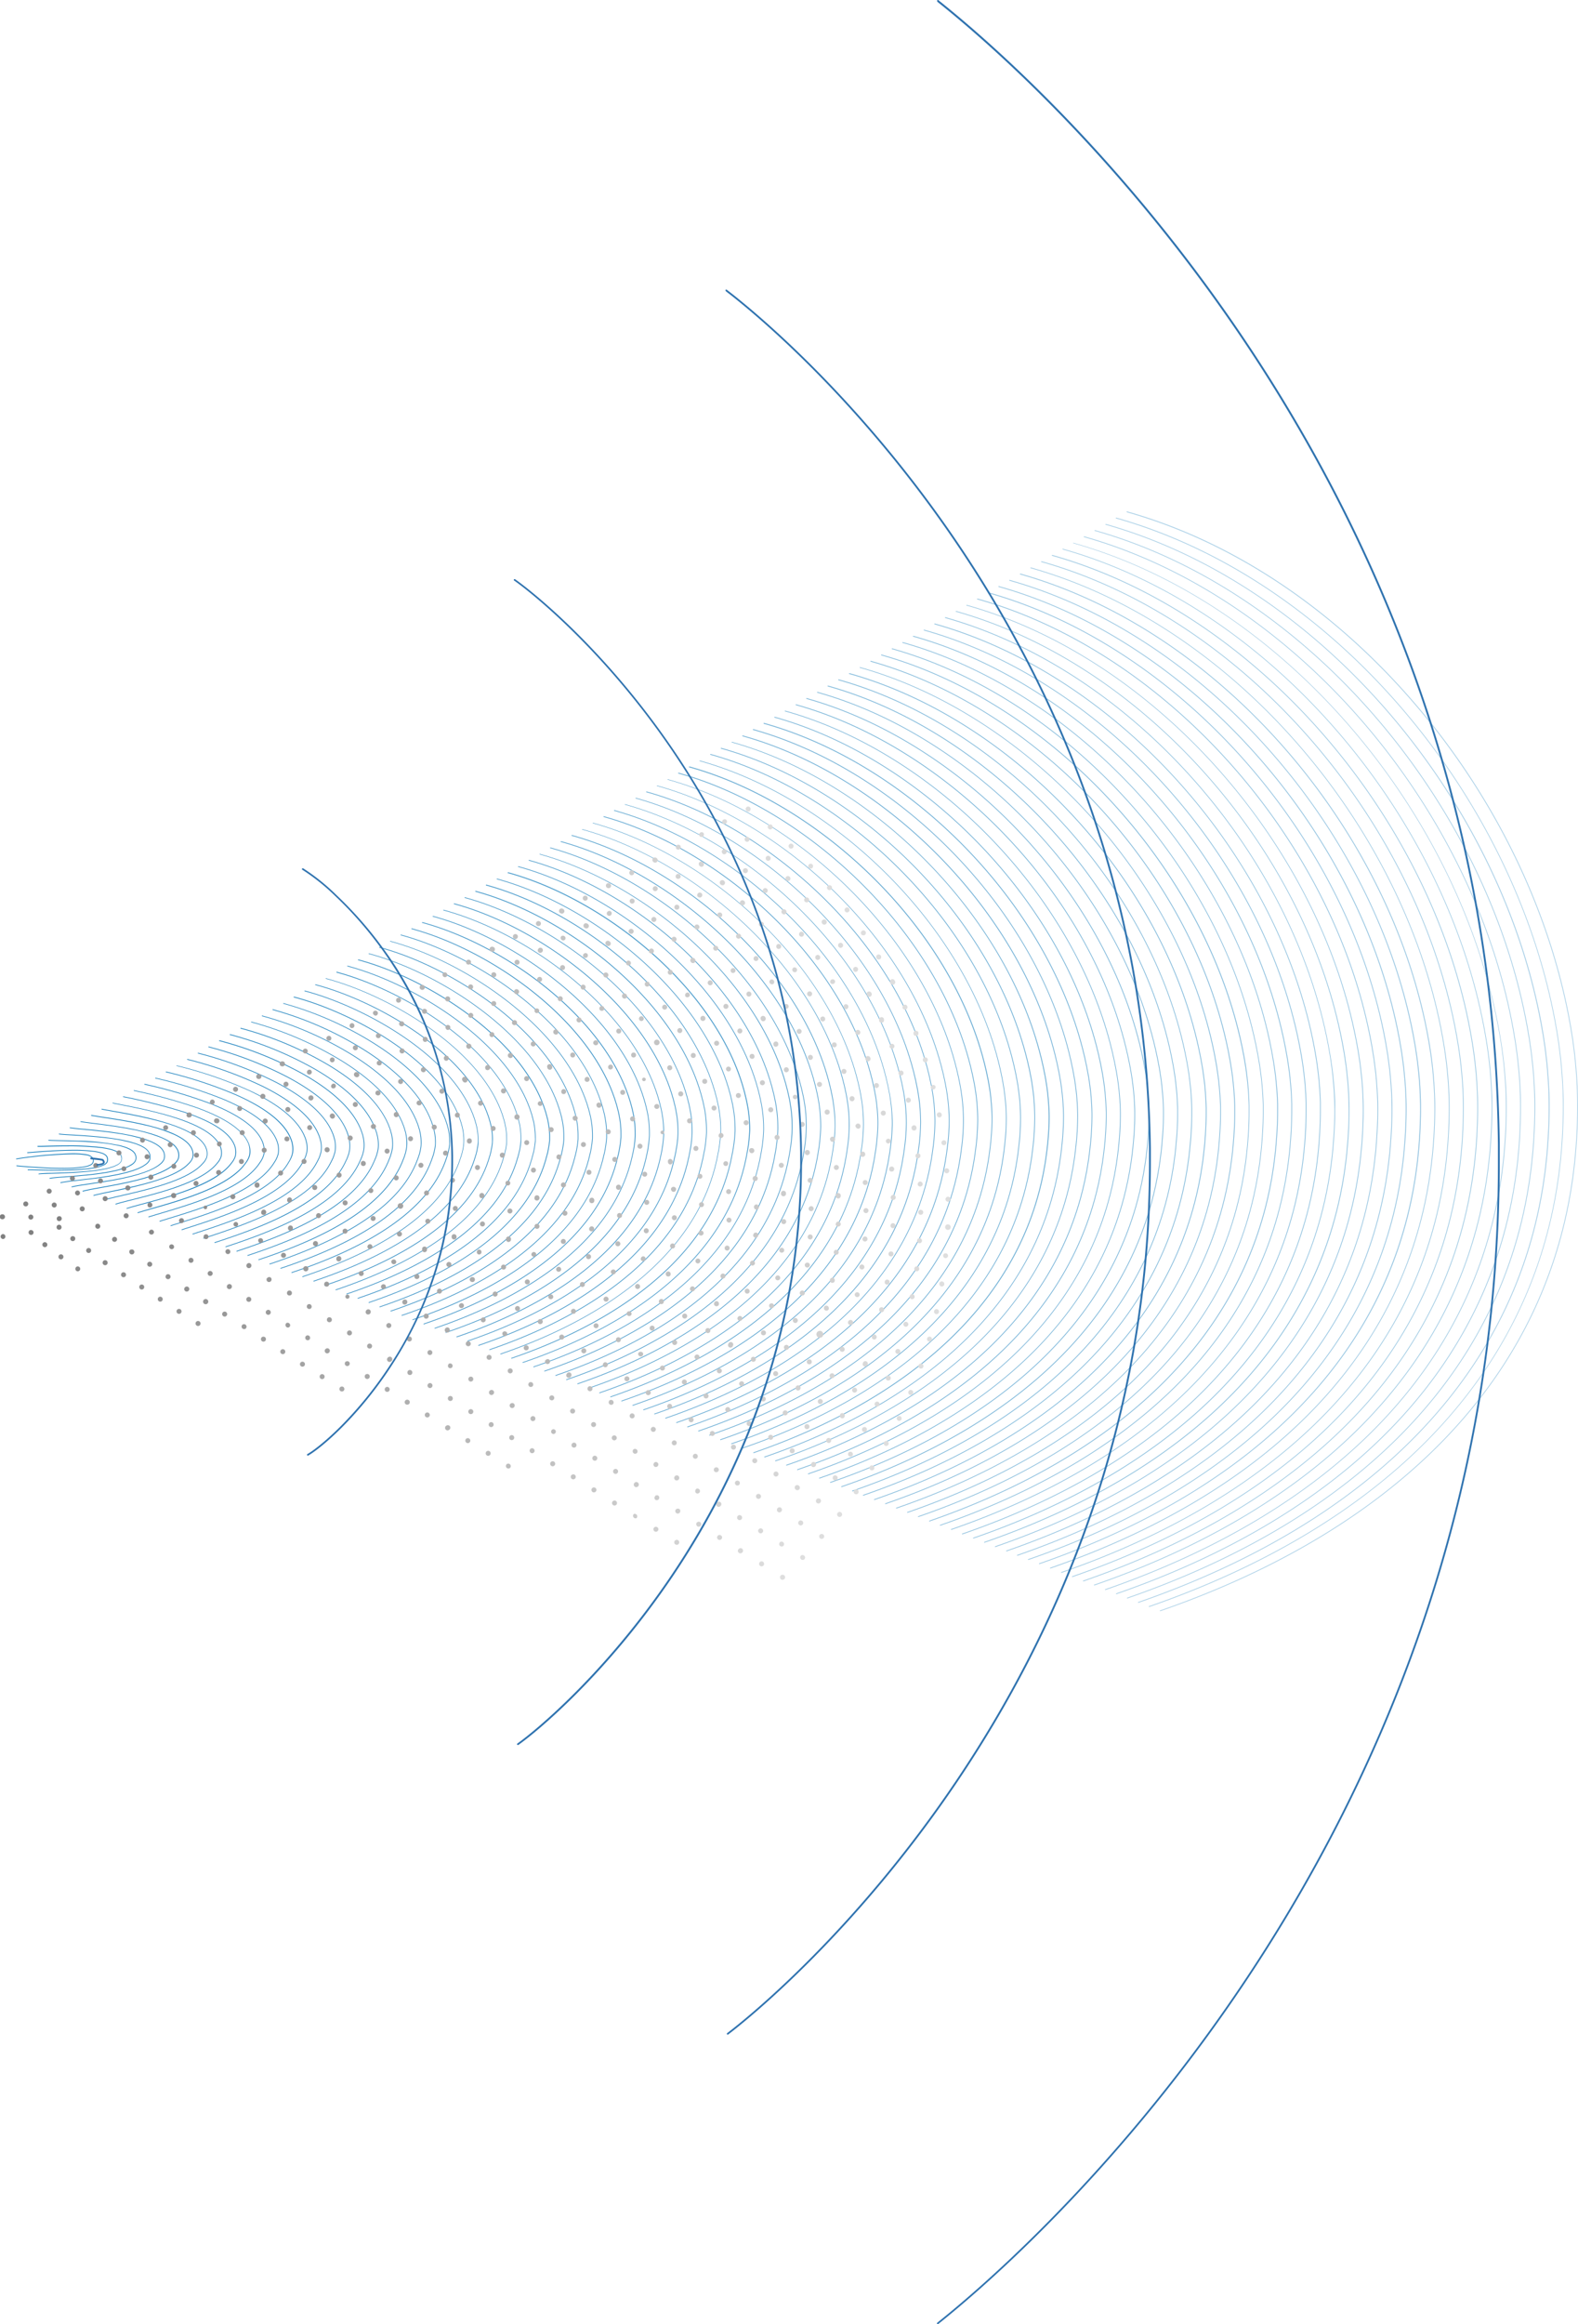 <svg xmlns="http://www.w3.org/2000/svg" viewBox="0 0 569.03 837.68"><defs><style>.cls-1{fill:#0072b6;}.cls-2{fill:#0273b6;}.cls-3{fill:#0374b7;}.cls-4{fill:#0575b7;}.cls-5{fill:#0776b8;}.cls-6{fill:#0877b8;}.cls-7{fill:#0a77b9;}.cls-8{fill:#0b78b9;}.cls-9{fill:#0d79ba;}.cls-10{fill:#0f7aba;}.cls-11{fill:#107bbb;}.cls-12{fill:#127cbb;}.cls-13{fill:#147dbc;}.cls-14{fill:#157ebc;}.cls-15{fill:#177fbd;}.cls-16{fill:#1980bd;}.cls-17{fill:#1a80bd;}.cls-18{fill:#1c81be;}.cls-19{fill:#1d82be;}.cls-20{fill:#1f83bf;}.cls-21{fill:#2184bf;}.cls-22{fill:#2285c0;}.cls-23{fill:#2486c0;}.cls-24{fill:#2687c1;}.cls-25{fill:#2788c1;}.cls-26{fill:#2989c2;}.cls-27{fill:#2b8ac2;}.cls-28{fill:#2c8ac3;}.cls-29{fill:#2e8bc3;}.cls-30{fill:#2f8cc4;}.cls-31{fill:#318dc4;}.cls-32{fill:#338ec5;}.cls-33{fill:#348fc5;}.cls-34{fill:#3690c5;}.cls-35{fill:#3891c6;}.cls-36{fill:#3992c6;}.cls-37{fill:#3b93c7;}.cls-38{fill:#3c93c7;}.cls-39{fill:#3e94c8;}.cls-40{fill:#4095c8;}.cls-41{fill:#4196c9;}.cls-42{fill:#4397c9;}.cls-43{fill:#4598ca;}.cls-44{fill:#4699ca;}.cls-45{fill:#489acb;}.cls-46{fill:#4a9bcb;}.cls-47{fill:#4b9ccc;}.cls-48{fill:#4d9ccc;}.cls-49{fill:#4e9dcc;}.cls-50{fill:#509ecd;}.cls-51{fill:#529fcd;}.cls-52{fill:#53a0ce;}.cls-53{fill:#55a1ce;}.cls-54{fill:#57a2cf;}.cls-55{fill:#58a3cf;}.cls-56{fill:#5aa4d0;}.cls-57{fill:#5ca5d0;}.cls-58{fill:#5da6d1;}.cls-59{fill:#5fa6d1;}.cls-60{fill:#60a7d2;}.cls-61{fill:#62a8d2;}.cls-62{fill:#64a9d3;}.cls-63{fill:#65aad3;}.cls-64{fill:#67abd3;}.cls-65{fill:#69acd4;}.cls-66{fill:#6aadd4;}.cls-67{fill:#6caed5;}.cls-68{fill:#6eafd5;}.cls-69{fill:#6fafd6;}.cls-70{fill:#71b0d6;}.cls-71{fill:#72b1d7;}.cls-72{fill:#74b2d7;}.cls-73{fill:#76b3d8;}.cls-74{fill:#77b4d8;}.cls-75{fill:#79b5d9;}.cls-76{fill:#7bb6d9;}.cls-77{fill:#7cb7da;}.cls-78{fill:#7eb8da;}.cls-79{fill:#80b9db;}.cls-80{fill:#81b9db;}.cls-81{fill:#83badb;}.cls-82{fill:#84bbdc;}.cls-83{fill:#86bcdc;}.cls-84{fill:#88bddd;}.cls-85{fill:#89bedd;}.cls-86{fill:#8bbfde;}.cls-87{fill:#8dc0de;}.cls-88{fill:#8ec1df;}.cls-89{fill:#90c2df;}.cls-90{fill:#91c2e0;}.cls-91{fill:#93c3e0;}.cls-92{fill:#95c4e1;}.cls-93{fill:#96c5e1;}.cls-94{fill:#98c6e2;}.cls-95{fill:#9ac7e2;}.cls-96{fill:#9bc8e2;}.cls-97{fill:#9dc9e3;}.cls-98{fill:#9fcae3;}.cls-99{fill:#a0cbe4;}.cls-100{fill:#a2cbe4;}.cls-101{fill:#a3cce5;}.cls-102{fill:#a5cde5;}.cls-103{fill:#a7cee6;}.cls-104{fill:#a8cfe6;}.cls-105{fill:#aad0e7;}.cls-106{fill:gray;}.cls-107{fill:#838383;}.cls-108{fill:#868686;}.cls-109{fill:#898989;}.cls-110{fill:#8c8c8c;}.cls-111{fill:#8f8f8f;}.cls-112{fill:#929292;}.cls-113{fill:#959595;}.cls-114{fill:#989898;}.cls-115{fill:#9a9a9a;}.cls-116{fill:#9d9d9d;}.cls-117{fill:#a0a0a0;}.cls-118{fill:#a3a3a3;}.cls-119{fill:#a6a6a6;}.cls-120{fill:#a9a9a9;}.cls-121{fill:#acacac;}.cls-122{fill:#afafaf;}.cls-123{fill:#b2b2b2;}.cls-124{fill:#b5b5b5;}.cls-125{fill:#b8b8b8;}.cls-126{fill:#bbb;}.cls-127{fill:#bebebe;}.cls-128{fill:#c1c1c1;}.cls-129{fill:#c4c4c4;}.cls-130{fill:#c7c7c7;}.cls-131{fill:#c9c9c9;}.cls-132{fill:#ccc;}.cls-133{fill:#cfcfcf;}.cls-134{fill:#d2d2d2;}.cls-135{fill:#d5d5d5;}.cls-136{fill:#d8d8d8;}.cls-137{fill:#dbdbdb;}.cls-138{fill:#dedede;}.cls-139{fill:#2e72af;}</style></defs><g id="Layer_2" data-name="Layer 2"><g id="Layer_1-2" data-name="Layer 1"><path class="cls-1" d="M5.92,417.81A151.83,151.83,0,0,1,26.11,416a28.85,28.85,0,0,1,4.64.29,4.11,4.11,0,0,1,2.45,1,1.68,1.68,0,0,1,.08,1.88c-.38.64-1.77,1.12-3.72,1.4a52.71,52.71,0,0,1-7.1.38c-7.46,0-16-.84-16.44-.91l-.14.1.1.15c.43.07,9,.91,16.48.92a51.62,51.62,0,0,0,7.14-.4c2-.29,3.39-.73,3.89-1.51a1.88,1.88,0,0,0,.29-1,1.91,1.91,0,0,0-.38-1.15A4.28,4.28,0,0,0,30.79,416a30.49,30.49,0,0,0-4.68-.3,156.17,156.17,0,0,0-20.25,1.87l-.09.15.15.1Z"/><path class="cls-2" d="M9.74,415.57c1.09,0,9.4-.87,16.84-.87a50.71,50.71,0,0,1,7.59.45c2.11.32,3.65.87,4.15,1.65a2,2,0,0,1,.34,1.12,1.93,1.93,0,0,1-.24.94A2.88,2.88,0,0,1,37,419.92c-3.23,1.42-10.73,1.72-17,1.72-4.25,0-7.94-.14-9.41-.14H10v.25h.57c1.46,0,5.16.14,9.41.14,6.29,0,13.77-.29,17.1-1.74a3.14,3.14,0,0,0,1.6-1.17,2.31,2.31,0,0,0,.26-1.06,2.25,2.25,0,0,0-.38-1.26c-.61-.9-2.19-1.42-4.32-1.76a51.68,51.68,0,0,0-7.56-.46c-7.45,0-15.79.84-16.84.87v.25Z"/><path class="cls-3" d="M13.63,413.32h.63c1.73,0,5.83-.18,10.45-.18a96.2,96.2,0,0,1,11.76.6c3.52.46,6.26,1.3,7,2.6a2.61,2.61,0,0,1,.35,1.25,2.29,2.29,0,0,1-.23,1,3.16,3.16,0,0,1-1.46,1.22c-3,1.63-9.5,2.32-15.5,2.63-3,.17-5.91.26-8.19.33a42.44,42.44,0,0,0-4.51.24v.24c.53-.1,2.2-.16,4.48-.23,3.42-.11,8.23-.25,12.75-.67s8.75-1.12,11-2.36a3.56,3.56,0,0,0,1.57-1.33,2.62,2.62,0,0,0-.14-2.49c-.89-1.45-3.66-2.24-7.21-2.72a96.69,96.69,0,0,0-11.79-.6c-4.63,0-8.73.18-10.45.18h-.61v.25Z"/><path class="cls-4" d="M17.43,411.08c1.73.2,8.78.09,15.8.6A62,62,0,0,1,43,413c2.79.67,4.87,1.63,5.56,2.91a2.79,2.79,0,0,1,.36,1.38,2.7,2.7,0,0,1-.21,1.05,3.7,3.7,0,0,1-1.45,1.38c-3,1.95-9.63,3-15.84,3.64s-12,.87-13.57,1.23l.06.25c1.47-.36,7.32-.6,13.53-1.23s12.84-1.68,16-3.68a3.89,3.89,0,0,0,1.5-1.51,3,3,0,0,0,.23-1.15,3.16,3.16,0,0,0-.39-1.5c-.78-1.41-2.91-2.35-5.73-3a83.05,83.05,0,0,0-15-1.62c-5-.19-9.33-.17-10.59-.32v.25Z"/><path class="cls-5" d="M21.27,408.84c2.12.31,9.45.46,16.66,1.3a59.56,59.56,0,0,1,10,1.88c2.85.86,5,2,5.73,3.47A3.33,3.33,0,0,1,54,417a3,3,0,0,1-.21,1.11,4,4,0,0,1-1.44,1.54c-3.07,2.3-9.78,3.7-16.18,4.62s-12.49,1.38-14.41,1.89l.06.24c1.87-.49,8-1,14.39-1.89s13.12-2.3,16.29-4.66a4.19,4.19,0,0,0,1.53-1.65,3.51,3.51,0,0,0-.17-2.82c-.82-1.59-3-2.73-5.89-3.6-8.64-2.62-23.61-2.72-26.73-3.19Z"/><path class="cls-6" d="M25.12,406.59c2.49.43,10.11.85,17.53,2A59.5,59.5,0,0,1,52.93,411c2.92,1.05,5.11,2.39,5.9,4.05a3.72,3.72,0,0,1,.38,1.64,3.49,3.49,0,0,1-.2,1.16,4.47,4.47,0,0,1-1.44,1.7c-3.12,2.67-9.93,4.4-16.51,5.6s-13,1.9-15.27,2.54l.07.24c2.27-.63,8.65-1.32,15.24-2.53s13.42-3,16.64-5.66a4.65,4.65,0,0,0,1.51-1.81,3.76,3.76,0,0,0,.21-1.24,4.26,4.26,0,0,0-.4-1.75c-.86-1.77-3.1-3.11-6.05-4.17-8.83-3.18-24.15-3.8-27.85-4.43v.24Z"/><path class="cls-7" d="M29,404.35c2.87.54,10.78,1.22,18.39,2.72A56.66,56.66,0,0,1,57.9,410c3,1.24,5.22,2.76,6.06,4.62a4.38,4.38,0,0,1,.38,1.78,4.06,4.06,0,0,1-.18,1.2,5.12,5.12,0,0,1-1.43,1.83c-3.18,3.05-10.09,5.12-16.86,6.61s-13.4,2.39-16.12,3.19l.07.25c2.67-.78,9.33-1.69,16.11-3.18s13.7-3.55,17-6.66a5.11,5.11,0,0,0,1.5-2,4.14,4.14,0,0,0,.2-1.21,4.67,4.67,0,0,0-.4-1.88c-.89-2-3.18-3.5-6.2-4.75-9-3.75-24.7-4.87-29-5.68v.25Z"/><path class="cls-8" d="M32.82,402.11c3.25.65,11.44,1.59,19.26,3.42A56,56,0,0,1,62.86,409c3.06,1.43,5.35,3.15,6.23,5.2a4.8,4.8,0,0,1,.39,1.91,4.33,4.33,0,0,1-.18,1.24,5.32,5.32,0,0,1-1.41,2c-3.24,3.43-10.24,5.84-17.2,7.6s-13.87,2.9-17,3.82l.07.24c3.07-.91,10-2,17-3.81s14-4.17,17.32-7.67a5.59,5.59,0,0,0,1.47-2.12,4.53,4.53,0,0,0,.19-1.32,5.08,5.08,0,0,0-.41-2c-.93-2.15-3.27-3.89-6.35-5.33-9.24-4.31-25.25-5.94-30.11-6.91v.25Z"/><path class="cls-9" d="M36.63,399.87c3.65.76,12.11,2,20.14,4.11s15.6,5.29,17.41,9.79a5.36,5.36,0,0,1,.41,2.05,5.06,5.06,0,0,1-.17,1.28A6.16,6.16,0,0,1,73,419.28c-3.29,3.82-10.38,6.57-17.53,8.61s-14.33,3.38-17.85,4.44l.07.24c3.48-1.05,10.67-2.39,17.83-4.44s14.29-4.79,17.65-8.68a6.11,6.11,0,0,0,1.46-2.28,5.11,5.11,0,0,0,.18-1.35,5.64,5.64,0,0,0-.42-2.15c-1.92-4.67-9.54-7.76-17.58-9.93s-16.53-3.36-20.15-4.12Z"/><path class="cls-10" d="M40.51,397.62c4,.87,12.78,2.34,21,4.82s15.93,6,17.82,10.89a5.93,5.93,0,0,1,.42,2.2,5.3,5.3,0,0,1-.16,1.32,6.73,6.73,0,0,1-1.4,2.34c-3.33,4.21-10.53,7.3-17.86,9.62s-14.8,3.87-18.7,5.07l.08.24c3.87-1.19,11.34-2.75,18.69-5.07s14.58-5.41,18-9.71a6.67,6.67,0,0,0,1.44-2.43,5.32,5.32,0,0,0,.17-1.38,6.42,6.42,0,0,0-.43-2.29c-2-5-9.74-8.54-18-11s-16.95-3.95-20.95-4.8l-.06.24Z"/><path class="cls-11" d="M44.36,395.38a211.12,211.12,0,0,1,21.89,5.52c8.44,2.81,16.26,6.73,18.22,12a6.74,6.74,0,0,1,.43,2.35,6.14,6.14,0,0,1-.15,1.35,7.08,7.08,0,0,1-1.39,2.5c-3.38,4.61-10.67,8-18.2,10.63s-15.26,4.35-19.53,5.71l.07.24c4.27-1.33,12-3.1,19.57-5.69s14.86-6,18.31-10.73A7.25,7.25,0,0,0,85,416.67a6,6,0,0,0,.16-1.4,7,7,0,0,0-.44-2.44c-2-5.42-9.93-9.32-18.38-12.15a211.53,211.53,0,0,0-21.91-5.53l-.06.25Z"/><path class="cls-12" d="M48.21,393.14A186.77,186.77,0,0,1,71,399.36c8.65,3.14,16.6,7.45,18.63,13.11A7.3,7.3,0,0,1,90,415a6.41,6.41,0,0,1-.15,1.38A7.83,7.83,0,0,1,88.52,419c-3.42,5-10.81,8.79-18.53,11.65S54.26,435.49,49.57,437l.08.24c4.67-1.47,12.7-3.44,20.43-6.31s15.17-6.64,18.64-11.74a8.19,8.19,0,0,0,1.42-2.75,7,7,0,0,0,.15-1.44,7.48,7.48,0,0,0-.45-2.57c-2.11-5.82-10.12-10.11-18.78-13.27a189.1,189.1,0,0,0-22.79-6.23Z"/><path class="cls-13" d="M52.06,390.9a173.81,173.81,0,0,1,23.64,6.91c8.85,3.47,16.93,8.18,19,14.23a7.92,7.92,0,0,1,.45,2.64,7.41,7.41,0,0,1-.14,1.41,8.49,8.49,0,0,1-1.37,2.82c-6.88,10.86-30,16.38-40.13,19.6l.07.24c10.14-3.23,33.26-8.7,40.28-19.7a9,9,0,0,0,1.4-2.91,7.15,7.15,0,0,0,.14-1.46,8.4,8.4,0,0,0-.46-2.72c-2.17-6.2-10.31-10.9-19.18-14.38a174.3,174.3,0,0,0-23.67-6.93l-.06.25Z"/><path class="cls-14" d="M55.91,388.65a163,163,0,0,1,24.52,7.62c9.06,3.8,17.26,8.9,19.43,15.34a8.82,8.82,0,0,1,.46,2.79,7.71,7.71,0,0,1-.13,1.44,9.25,9.25,0,0,1-1.36,3c-6.94,11.67-30.38,17.74-41.33,21.23l.08.24c10.93-3.5,34.4-9.52,41.47-21.34a9.58,9.58,0,0,0,1.39-3.07,8.14,8.14,0,0,0,.13-1.48,9,9,0,0,0-.47-2.87c-2.23-6.58-10.5-11.68-19.58-15.49A163.33,163.33,0,0,0,56,388.44l-.06.24Z"/><path class="cls-15" d="M59.76,386.44a153.34,153.34,0,0,1,25.4,8.32c9.27,4.12,17.59,9.62,19.83,16.45a9.55,9.55,0,0,1,.47,3,8.78,8.78,0,0,1-.12,1.45A10.19,10.19,0,0,1,104,418.8c-7,12.49-30.79,19.11-42.52,22.87l.07.24c11.73-3.78,35.56-10.34,42.67-23a10.35,10.35,0,0,0,1.42-3.27,9.39,9.39,0,0,0,.13-1.5,9.87,9.87,0,0,0-.49-3c-2.29-7-10.68-12.46-20-16.6a154.48,154.48,0,0,0-25.44-8.34l-.06.25Z"/><path class="cls-16" d="M63.63,384.17a147.94,147.94,0,0,1,26.28,9c9.47,4.46,17.93,10.35,20.22,17.57a9.9,9.9,0,0,1,.49,3.1,9.14,9.14,0,0,1-.12,1.48,10.89,10.89,0,0,1-1.33,3.3c-7,13.31-31.19,20.46-43.72,24.51l.08.24c12.52-4.06,36.72-11.17,43.87-24.63a11.24,11.24,0,0,0,1.35-3.38,8.59,8.59,0,0,0,.13-1.52,10.41,10.41,0,0,0-.5-3.18C108,403.32,99.51,397.42,90,393a146.49,146.49,0,0,0-26.32-9l-.06.25Z"/><path class="cls-17" d="M67.46,381.93a141,141,0,0,1,27.17,9.71c9.68,4.78,18.27,11.07,20.62,18.68a11.27,11.27,0,0,1,.51,3.26,9.48,9.48,0,0,1-.12,1.5,11.91,11.91,0,0,1-1.32,3.46c-7.07,14.13-31.59,21.82-44.92,26.14l.08.24c13.32-4.34,37.89-12,45.07-26.27a12.38,12.38,0,0,0,1.34-3.53,9.89,9.89,0,0,0,.12-1.54,11.81,11.81,0,0,0-.51-3.34c-2.41-7.73-11-14-20.76-18.83a142.08,142.08,0,0,0-27.21-9.73l-.06.25Z"/><path class="cls-18" d="M71.31,379.68a136.28,136.28,0,0,1,28,10.42c9.89,5.11,18.61,11.8,21,19.79a11.74,11.74,0,0,1,.52,3.43,10.81,10.81,0,0,1-.11,1.5,12.56,12.56,0,0,1-1.31,3.62c-7.1,15-32,23.18-46.11,27.78l.08.24c14.11-4.61,39.06-12.8,46.26-27.91a12.74,12.74,0,0,0,1.33-3.69,9.88,9.88,0,0,0,.11-1.54,12.28,12.28,0,0,0-.52-3.51c-2.47-8.11-11.24-14.81-21.15-19.94a136.89,136.89,0,0,0-28-10.43Z"/><path class="cls-19" d="M75.16,377.44a133.79,133.79,0,0,1,28.92,11.11c10.11,5.44,19,12.53,21.42,20.91a12.48,12.48,0,0,1,.53,3.59,11,11,0,0,1-.1,1.52,14,14,0,0,1-1.3,3.78c-7.12,15.77-32.4,24.54-47.31,29.42l.08.24c14.91-4.9,40.23-13.57,47.46-29.57a14.15,14.15,0,0,0,1.32-3.85,11.42,11.42,0,0,0,.1-1.55,13,13,0,0,0-.53-3.67c-2.53-8.5-11.42-15.59-21.55-21.05a133.3,133.3,0,0,0-29-11.14l-.06.25Z"/><path class="cls-20" d="M79,375.2A130.55,130.55,0,0,1,108.82,387c10.31,5.77,19.28,13.25,21.81,22a13.3,13.3,0,0,1,.54,3.76,12.79,12.79,0,0,1-.09,1.52,14.8,14.8,0,0,1-1.29,3.94c-7.14,16.6-32.8,25.9-48.5,31.06l.08.24c15.7-5.17,41.42-14.44,48.65-31.2a15.25,15.25,0,0,0,1.31-4,13.61,13.61,0,0,0,.1-1.56,13.4,13.4,0,0,0-.56-3.83c-2.57-8.89-11.59-16.39-21.93-22.17a130.46,130.46,0,0,0-29.87-11.84l-.06.25Z"/><path class="cls-21" d="M82.86,373a128,128,0,0,1,30.69,12.48c10.52,6.1,19.62,14,22.21,23.14a14.92,14.92,0,0,1,.56,3.93,11.23,11.23,0,0,1-.1,1.53,15.86,15.86,0,0,1-1.27,4.1c-7.16,17.42-33.21,27.26-49.7,32.69l.08.25c16.5-5.45,42.61-15.26,49.85-32.84a16,16,0,0,0,1.3-4.17,13.6,13.6,0,0,0,.09-1.56,15,15,0,0,0-.57-4c-2.63-9.28-11.78-17.17-22.32-23.29a128.63,128.63,0,0,0-30.76-12.53l-.06.25Z"/><path class="cls-22" d="M86.7,370.71a126.21,126.21,0,0,1,31.59,13.21c10.73,6.43,20,14.7,22.6,24.24a15.93,15.93,0,0,1,.57,4.12,13.08,13.08,0,0,1-.09,1.53,17.11,17.11,0,0,1-1.26,4.26c-7.17,18.24-33.61,28.62-50.89,34.33l.08.24c17.29-5.73,43.79-16.07,51.05-34.48a17.6,17.6,0,0,0,1.28-4.32c.05-.52.08-1,.08-1.56a15.56,15.56,0,0,0-.58-4.18c-2.68-9.66-12-18-22.71-24.4a126.39,126.39,0,0,0-31.65-13.26l-.06.24Z"/><path class="cls-23" d="M90.55,368.44A124.75,124.75,0,0,1,123,382.35c10.94,6.75,20.29,15.42,23,25.35a16.37,16.37,0,0,1,.58,4.29,9.81,9.81,0,0,1-.08,1.53,17.43,17.43,0,0,1-1.25,4.42c-7.17,19.07-34,30-52.09,36l.08.24c18.09-6,45-16.89,52.25-36.12a18.32,18.32,0,0,0,1.26-4.48,13.6,13.6,0,0,0,.09-1.56,16.84,16.84,0,0,0-.6-4.35c-2.74-10.05-12.14-18.74-23.11-25.51a125.65,125.65,0,0,0-32.52-13.94l-.07.25Z"/><path class="cls-24" d="M94.4,366.23a124.06,124.06,0,0,1,33.36,14.6c11.15,7.08,20.63,16.15,23.39,26.47a17.31,17.31,0,0,1,.59,4.47,11.2,11.2,0,0,1-.07,1.53,19.17,19.17,0,0,1-1.24,4.58c-7.18,19.89-34.41,31.34-53.28,37.61l.08.24c18.88-6.29,46.18-17.71,53.44-37.77a19.2,19.2,0,0,0,1.25-4.64c.05-.51.08-1,.08-1.55a17.35,17.35,0,0,0-.61-4.53c-2.79-10.43-12.32-19.52-23.5-26.62A124.23,124.23,0,0,0,94.47,366Z"/><path class="cls-25" d="M98.25,364a122.94,122.94,0,0,1,34.24,15.3c11.36,7.41,21,16.87,23.79,27.58a18.26,18.26,0,0,1,.61,4.65,11,11,0,0,1-.07,1.52,20.42,20.42,0,0,1-1.23,4.74c-7.18,20.72-34.82,32.7-54.48,39.25l.08.24c19.68-6.56,47.38-18.52,54.64-39.4a20.3,20.3,0,0,0,1.24-4.8c.05-.51.07-1,.07-1.55a18.29,18.29,0,0,0-.62-4.71C153.67,396,144,386.5,132.63,379.08a123.88,123.88,0,0,0-34.31-15.34Z"/><path class="cls-26" d="M102.1,361.74a122.87,122.87,0,0,1,35.13,16c11.57,7.74,21.3,17.6,24.18,28.7a20.26,20.26,0,0,1,.62,4.84,10.83,10.83,0,0,1-.07,1.51,21.69,21.69,0,0,1-1.21,4.9c-7.18,21.54-35.22,34.06-55.68,40.88l.09.24c20.47-6.83,48.58-19.34,55.83-41a22,22,0,0,0,1.23-5c0-.5.07-1,.07-1.53a19.33,19.33,0,0,0-.64-4.9c-2.9-11.2-12.68-21.09-24.28-28.85a122.86,122.86,0,0,0-35.2-16l-.07.24Z"/><path class="cls-27" d="M106,359.5C127.05,365,160.69,383,166.53,406a20.52,20.52,0,0,1,.64,5,12.71,12.71,0,0,1-.06,1.51,22.51,22.51,0,0,1-1.2,5C158.74,439.89,130.29,453,109,460.05l.08.24c21.27-7.12,49.79-20.16,57-42.69a22.93,22.93,0,0,0,1.22-5.11q.06-.76.06-1.53a20.28,20.28,0,0,0-.65-5.08c-5.92-23.17-39.61-41.16-60.76-46.7l-.07.25Z"/><path class="cls-28" d="M109.8,357.26c21.87,5.72,55.92,24.56,61.86,48.32a21.75,21.75,0,0,1,.66,5.21,12.29,12.29,0,0,1-.06,1.49,24,24,0,0,1-1.19,5.22c-7.17,23.19-36,36.78-58.07,44.16l.09.24c22-7.39,51-21,58.23-44.33a25,25,0,0,0,1.2-5.27c0-.5,0-1,0-1.51a22.25,22.25,0,0,0-.66-5.27c-6-23.94-40.12-42.75-62-48.51l-.07.25Z"/><path class="cls-29" d="M113.63,355c22.64,5.94,57.09,25.6,63.14,50.13a22.88,22.88,0,0,1,.67,5.4,14.64,14.64,0,0,1-.05,1.48,25.71,25.71,0,0,1-1.16,5.41c-7.16,24-36.43,38.15-59.26,45.8l.08.25c22.85-7.68,52.2-21.8,59.43-46a25.79,25.79,0,0,0,1.18-5.43c0-.5.06-1,.06-1.5a23.39,23.39,0,0,0-.68-5.46c-6.13-24.71-40.63-44.34-63.32-50.32l-.07.25Z"/><path class="cls-30" d="M117.5,352.77c23.41,6.17,58.26,26.64,64.42,52a24,24,0,0,1,.69,5.6v1.45a27.59,27.59,0,0,1-1.17,5.54c-7.15,24.83-36.83,39.5-60.46,47.44l.08.24c23.57-7.95,53.36-22.62,60.57-47.61a26.73,26.73,0,0,0,1.17-5.59v-1.47a24.49,24.49,0,0,0-.69-5.66c-6.23-25.49-41.14-45.93-64.6-52.13l-.07.24Z"/><path class="cls-31" d="M121.35,350.53c24.17,6.39,59.44,27.67,65.7,53.76a25.13,25.13,0,0,1,.7,5.79,13.86,13.86,0,0,1-.05,1.44,27,27,0,0,1-1.15,5.69c-7.14,25.66-37.23,40.87-61.65,49.08l.08.24c24.44-8.22,54.62-23.44,61.82-49.25a28.79,28.79,0,0,0,1.16-5.74v-1.46a25.65,25.65,0,0,0-.71-5.85c-6.34-26.26-41.65-47.52-65.88-54l-.07.25Z"/><path class="cls-32" d="M125.2,348.29c24.94,6.61,60.61,28.71,67,55.57a26.4,26.4,0,0,1,.72,6,11.06,11.06,0,0,1,0,1.41,29.2,29.2,0,0,1-1.14,5.86c-7.13,26.47-37.63,42.22-62.85,50.71l.08.25c25.24-8.51,55.83-24.26,63-50.9a29.6,29.6,0,0,0,1.15-5.9v-1.43a26.76,26.76,0,0,0-.72-6.05c-6.44-27-42.16-49.11-67.16-55.76l-.07.25Z"/><path class="cls-33" d="M129.05,346.05c25.71,6.83,61.78,29.74,68.26,57.38a27.49,27.49,0,0,1,.73,6.19V411a30.68,30.68,0,0,1-1.13,6c-7.11,27.3-38,43.59-64,52.36l.08.24c26-8.78,57-25.08,64.21-52.53a31.29,31.29,0,0,0,1.14-6.06v-1.41a28,28,0,0,0-.74-6.25c-6.54-27.81-42.67-50.7-68.44-57.57l-.07.25Z"/><path class="cls-34" d="M132.9,343.8c26.48,7.06,63,30.79,69.54,59.2a28.77,28.77,0,0,1,.75,6.4v1.36a32.21,32.21,0,0,1-1.12,6.17c-7.09,28.11-38.44,44.95-65.24,54l.08.24c26.83-9.06,58.26-25.9,65.41-54.17a32,32,0,0,0,1.13-6.22v-1.34a29.31,29.31,0,0,0-.75-6.46c-6.64-28.58-43.18-52.29-69.72-59.38l-.07.24Z"/><path class="cls-35" d="M136.75,341.56c27.25,7.28,64.14,31.82,70.82,61a30,30,0,0,1,.76,6.6v1.33a32.41,32.41,0,0,1-1.11,6.33c-7.08,28.93-38.84,46.31-66.43,55.63l.08.25c27.62-9.34,59.47-26.73,66.6-55.82a32.78,32.78,0,0,0,1.11-6.38v-1.34a30.51,30.51,0,0,0-.77-6.66c-6.74-29.35-43.69-53.88-71-61.2l-.07.25Z"/><path class="cls-36" d="M140.63,339.32c28,7.5,65.31,32.85,72.1,62.82a31.26,31.26,0,0,1,.78,6.81v1.3a35.61,35.61,0,0,1-1.08,6.49c-7.07,29.75-39.25,47.67-67.64,57.27l.08.24c28.41-9.61,60.69-27.54,67.81-57.45a36.16,36.16,0,0,0,1.09-6.54V409a31.65,31.65,0,0,0-.78-6.86c-6.85-30.14-44.2-55.48-72.28-63l-.07.25Z"/><path class="cls-37" d="M144.45,337.08c28.78,7.72,66.49,33.89,73.38,64.63a33,33,0,0,1,.79,7V410a36.44,36.44,0,0,1-1.07,6.65c-7,30.57-39.66,49-68.84,58.91l.09.24c29.2-9.89,61.9-28.36,69-59.09a38,38,0,0,0,1.08-6.7v-1.27a33,33,0,0,0-.8-7.07c-7-30.91-44.71-57.07-73.56-64.83l-.07.25Z"/><path class="cls-38" d="M148.3,334.83c29.55,7.95,67.67,34.93,74.66,66.45a34,34,0,0,1,.81,7.24v1.22a39.07,39.07,0,0,1-1.06,6.81c-7,31.38-40.06,50.39-70,60.54l.08.25c30-10.17,63.12-29.19,70.2-60.74a38.75,38.75,0,0,0,1.07-6.85v-1.23a34.36,34.36,0,0,0-.81-7.29c-7-31.68-45.21-58.67-74.84-66.65l-.07.25Z"/><path class="cls-39" d="M152.15,332.59c30.32,8.17,68.84,36,75.93,68.26a35.22,35.22,0,0,1,.83,7.45v1.14a39.36,39.36,0,0,1-1,7c-7,32.21-40.46,51.75-71.23,62.19l.09.24c30.79-10.45,64.34-30,71.39-62.38a40.4,40.4,0,0,0,1.06-7v-1.15a35.68,35.68,0,0,0-.83-7.5c-7.15-32.5-45.71-60.3-76.12-68.5Z"/><path class="cls-40" d="M156,330.35c31.09,8.39,70,37,77.21,70.07a36.64,36.64,0,0,1,.85,7.67v1.14a42.68,42.68,0,0,1-1,7.12c-7,33-40.86,53.12-72.42,63.83l.08.24c31.59-10.72,65.56-30.83,72.59-64a40.19,40.19,0,0,0,1-7.17V408.1a36.45,36.45,0,0,0-.85-7.72c-7.24-33.23-46.22-61.85-77.39-70.27l-.07.25Z"/><path class="cls-41" d="M159.85,328.11c31.86,8.61,71.2,38,78.49,71.88a38.15,38.15,0,0,1,.86,7.9V409a44.85,44.85,0,0,1-1,7.29c-7,33.84-41.27,54.48-73.62,65.46l.09.25c32.38-11,66.78-31.66,73.78-65.66a43.08,43.08,0,0,0,1-7.33v-1.09a38,38,0,0,0-.87-7.95c-7.34-34-46.73-63.44-78.67-72.08l-.07.25Z"/><path class="cls-42" d="M163.7,325.86c32.63,8.84,72.38,39.08,79.77,73.7a39.59,39.59,0,0,1,.88,8.12v1a44.5,44.5,0,0,1-1,7.44c-6.94,34.66-41.67,55.84-74.81,67.11l.08.24c33.18-11.28,68-32.48,75-67.3a44.83,44.83,0,0,0,1-7.48v-1.05a39.39,39.39,0,0,0-.89-8.17c-7.44-34.78-47.24-65-80-73.9l-.07.25Z"/><path class="cls-43" d="M167.55,323.62c33.4,9.06,73.56,40.11,81,75.51a41,41,0,0,1,.89,8.34v1a46.25,46.25,0,0,1-1,7.6c-6.92,35.47-42.07,57.2-76,68.74l.09.25c34-11.56,69.22-33.31,76.17-68.94a45.92,45.92,0,0,0,1-7.65v-1a40.81,40.81,0,0,0-.9-8.39c-7.54-35.55-47.75-66.64-81.22-75.71l-.07.25Z"/><path class="cls-44" d="M171.4,321.38c34.17,9.28,74.74,41.15,82.33,77.32a42.47,42.47,0,0,1,.91,8.56v.95a47.08,47.08,0,0,1-1,7.76c-6.89,36.29-42.47,58.56-77.2,70.38l.08.25C211.28,474.76,247,452.47,253.89,416a47.7,47.7,0,0,0,1-7.8v-1a42.26,42.26,0,0,0-.92-8.61c-7.64-36.32-48.26-68.21-82.51-77.52l-.07.25Z"/><path class="cls-45" d="M175.25,319.14c34.94,9.5,75.92,42.18,83.61,79.13a43.33,43.33,0,0,1,.93,8.8V408a51.51,51.51,0,0,1-1,7.92c-6.87,37.1-42.87,59.92-78.4,72l.08.24C216,476,252.14,453.12,259,415.9a50,50,0,0,0,1-8V407a43.9,43.9,0,0,0-.94-8.85c-7.74-37.1-48.77-69.8-83.79-79.33l-.07.25Z"/><path class="cls-46" d="M179.1,316.89c35.71,9.73,77.1,43.23,84.89,80.95a44.65,44.65,0,0,1,.94,9v.83a51,51,0,0,1-1,8.08c-6.84,37.92-43.3,61.28-79.59,73.69l.08.25c36.35-12.39,72.89-35.79,79.77-73.86a50.33,50.33,0,0,0,1-8.12v-.84a45.44,45.44,0,0,0-.95-9.08c-7.84-37.87-49.28-71.39-85.07-81.15l-.07.25Z"/><path class="cls-47" d="M183,314.65c36.47,10,78.28,44.26,86.17,82.76a46.54,46.54,0,0,1,1,9.26v.77a53.06,53.06,0,0,1-.95,8.24c-6.81,38.73-43.68,62.64-80.79,75.3l.08.24c37.15-12.67,74.12-36.61,81-75.5a52.37,52.37,0,0,0,1-8.28v-.78a47,47,0,0,0-1-9.31c-7.93-38.64-49.79-73-86.35-83l-.07.25Z"/><path class="cls-48" d="M186.8,312.44c37.24,10.17,79.46,45.3,87.45,84.57a48.18,48.18,0,0,1,1,9.5v.71a55.09,55.09,0,0,1-.94,8.4c-6.79,39.55-44.08,64-82,76.94l.08.24c37.94-12.94,75.33-37.43,82.16-77.14a55.48,55.48,0,0,0,.94-8.43v-.72a48.61,48.61,0,0,0-1-9.55c-8-39.42-50.3-74.57-87.63-84.77l-.07.25Z"/><path class="cls-49" d="M190.63,310.17c38,10.39,80.64,46.33,88.73,86.38a49.94,49.94,0,0,1,1,9.75v.64a55.76,55.76,0,0,1-.93,8.55c-6.76,40.37-44.48,65.37-83.18,78.58l.08.25c38.74-13.23,76.56-38.26,83.36-78.78a56.41,56.41,0,0,0,.93-8.6v-.64a49.68,49.68,0,0,0-1-9.8c-8.13-40.19-50.81-76.16-88.92-86.58l-.06.25Z"/><path class="cls-50" d="M194.5,307.92c38.78,10.62,81.82,47.38,90,88.2a51.62,51.62,0,0,1,1,10v.57a58.29,58.29,0,0,1-.87,8.75c-6.73,41.18-44.88,66.73-84.38,80.22l.09.24c39.53-13.5,77.78-39.09,84.55-80.42a59.69,59.69,0,0,0,.92-8.75v-.58a50.85,50.85,0,0,0-1-10c-8.23-41-51.32-77.75-90.2-88.4l-.06.25Z"/><path class="cls-51" d="M198.35,305.68c39.55,10.84,83,48.41,91.28,90a52.38,52.38,0,0,1,1,10.22v.54a61.31,61.31,0,0,1-.91,8.87c-6.7,42-45.29,68.09-85.57,81.86l.08.25c40.32-13.78,79-39.92,85.75-82.07a60.47,60.47,0,0,0,.91-8.91v-.52a52.81,52.81,0,0,0-1-10.27c-8.33-41.74-51.83-79.34-91.47-90.21l-.07.25Z"/><path class="cls-52" d="M202.2,303.44c40.32,11.06,84.18,49.45,92.56,91.82a54.13,54.13,0,0,1,1.06,10.47v.44a61.64,61.64,0,0,1-.88,9c-6.69,42.81-45.7,69.45-86.78,83.49l.09.25c41.11-14.06,80.23-40.74,86.94-83.7a61.37,61.37,0,0,0,.89-9.07v-.45A54.64,54.64,0,0,0,295,395.17c-8.42-42.51-52.34-80.93-92.76-92l-.06.25Z"/><path class="cls-53" d="M206.05,301.2c41.09,11.28,85.36,50.48,93.84,93.63A55.91,55.91,0,0,1,301,405.55v.37a64.37,64.37,0,0,1-.87,9.19c-6.66,43.62-46.1,70.81-88,85.14l.08.24c41.91-14.33,81.46-41.57,88.14-85.34a62,62,0,0,0,.88-9.23v-.37a56.43,56.43,0,0,0-1.07-10.77c-8.52-43.29-52.85-82.52-94-93.83l-.06.25Z"/><path class="cls-54" d="M209.9,299c41.86,11.49,86.54,51.49,95.12,95.49a58,58,0,0,1,1.09,11v.3a65,65,0,0,1-.86,9.34c-6.63,44.44-46.5,72.18-89.17,86.78l.09.25c42.7-14.62,82.68-42.4,89.33-87a67,67,0,0,0,.87-9.38v-.29a58,58,0,0,0-1.09-11c-8.62-44.06-53.36-84.11-95.32-95.65l-.06.25Z"/><path class="cls-55" d="M213.74,296.71c42.64,11.73,87.74,52.56,96.41,97.26a59.53,59.53,0,0,1,1.11,11.22v.25a67.35,67.35,0,0,1-.85,9.51c-6.6,45.25-46.91,73.54-90.36,88.41l.08.25c43.5-14.89,83.91-43.17,90.5-88.62a67.92,67.92,0,0,0,.86-9.55v-.22A60.05,60.05,0,0,0,310.38,394c-8.72-44.83-53.87-85.7-96.6-97.46l-.07.25Z"/><path class="cls-56" d="M217.63,294.44c43.4,12,88.91,53.59,97.68,99.07A60.62,60.62,0,0,1,316.44,405v.14a71,71,0,0,1-.84,9.66c-6.57,46.07-47.31,74.9-91.56,90.06l.09.24c44.29-15.16,85.13-44,91.73-90.26a71.6,71.6,0,0,0,.84-9.7V405a61.35,61.35,0,0,0-1.13-11.55c-8.82-45.61-54.38-87.29-97.88-99.27Z"/><path class="cls-57" d="M221.44,292.23c44.17,12.17,90.1,54.63,99,100.88a62.39,62.39,0,0,1,1.19,11.73v.06a71.89,71.89,0,0,1-.83,9.83c-6.54,46.87-47.71,76.26-92.75,91.69l.08.25c45.09-15.45,86.36-44.88,92.93-91.91a72.33,72.33,0,0,0,.83-9.86v-.06a63.85,63.85,0,0,0-1.26-11.78c-8.91-46.38-54.89-88.88-99.16-101.09l-.06.26Z"/><path class="cls-58" d="M225.29,290c44.94,12.4,91.28,55.67,100.25,102.7a64.46,64.46,0,0,1,1.16,12,72.75,72.75,0,0,1-.81,10c-6.51,47.69-48.11,77.62-93.95,93.33l.09.25c45.87-15.72,87.58-45.7,94.12-93.54a72.75,72.75,0,0,0,.81-10,64.46,64.46,0,0,0-1.16-12c-9-47.16-55.4-90.47-100.44-102.9l-.07.25Z"/><path class="cls-59" d="M229.14,287.74c45.71,12.62,92.49,56.7,101.49,104.51a66.56,66.56,0,0,1,1.22,12.19v.1a74.34,74.34,0,0,1-.8,10c-6.48,48.5-48.51,79-95.15,95l.09.24c46.67-16,88.81-46.53,95.32-95.18a75.66,75.66,0,0,0,.8-10.08v-.08a66.53,66.53,0,0,0-1.19-12.19c-9.1-47.93-55.9-92.06-101.71-104.71l-.07.25Z"/><path class="cls-60" d="M233,285.5c46.48,12.84,93.64,57.74,102.81,106.32a68,68,0,0,1,1.2,12.32v.16a76.54,76.54,0,0,1-.79,10.14c-6.45,49.32-48.92,80.35-96.34,96.61l.08.25c47.47-16.28,90-47.36,96.52-96.83a77,77,0,0,0,.79-10.17v-.16a67.61,67.61,0,0,0-1.21-12.37c-9.19-48.7-56.41-93.65-103-106.52l-.07.25Z"/><path class="cls-61" d="M236.84,283.26c47.25,13.06,94.79,58.78,104.09,108.18a70.77,70.77,0,0,1,1.22,12.49v.24a79.49,79.49,0,0,1-.78,10.22c-6.42,50.13-49.32,81.71-97.54,98.25l.09.25c48.26-16.55,91.27-48.19,97.71-98.45a80.11,80.11,0,0,0,.78-10.26v-.24a70.89,70.89,0,0,0-1.23-12.5C331.89,342,284.26,296.2,236.91,283.1l-.07.26Z"/><path class="cls-62" d="M240.69,281c48,13.29,96,59.82,105.37,110a72.82,72.82,0,0,1,1.24,12.67V404a82.44,82.44,0,0,1-.77,10.3c-6.39,50.94-49.72,83.07-98.73,99.89l.08.25c49.06-16.84,92.5-49,98.91-100.11a82.92,82.92,0,0,0,.77-10.33v-.32A72.43,72.43,0,0,0,346.31,391c-9.39-50.25-57.43-96.83-105.55-110.15l-.07.25Z"/><path class="cls-63" d="M244.54,278.77c48.79,13.51,97.19,60.86,106.64,111.76a72.75,72.75,0,0,1,1.26,12.84v.4a85.82,85.82,0,0,1-.75,10.38c-6.36,51.75-50.12,84.43-99.93,101.53l.09.25c49.85-17.11,93.72-49.85,100.1-101.75a84.33,84.33,0,0,0,.76-10.41v-.4a73.29,73.29,0,0,0-1.26-12.88c-9.48-51-57.94-98.43-106.83-112l-.07.25Z"/><path class="cls-64" d="M248.39,276.53C298,290.26,346.77,338.42,356.31,390.1a75.65,75.65,0,0,1,1.28,13v.48a85.11,85.11,0,0,1-.74,10.46c-6.33,52.56-50.52,85.79-101.12,103.16l.08.25c50.64-17.39,94.95-50.67,101.3-103.38a87.64,87.64,0,0,0,.75-10.49v-.48A75.3,75.3,0,0,0,356.63,390c-9.58-51.81-58.45-100-108.11-113.78l-.07.25Z"/><path class="cls-65" d="M252.24,274.29c50.33,14,99.56,62.93,109.2,115.38a76.77,76.77,0,0,1,1.3,13.19v.58A90.42,90.42,0,0,1,362,414c-6.29,53.38-50.93,87.15-102.32,104.81l.09.25c51.43-17.67,96.17-51.51,102.49-105a90.93,90.93,0,0,0,.73-10.56v-.57a77.33,77.33,0,0,0-1.3-13.23c-9.68-52.58-59-101.61-109.39-115.6l-.07.26Z"/><path class="cls-66" d="M256.09,272c51.1,14.18,100.74,64,110.48,117.2a78.88,78.88,0,0,1,1.32,13.37v.66a91.74,91.74,0,0,1-.71,10.6c-6.27,54.18-51.34,88.51-103.52,106.44l.08.25c52.23-17.94,97.41-52.33,103.7-106.66a92.26,92.26,0,0,0,.71-10.63v-.66a79.45,79.45,0,0,0-1.32-13.41c-9.77-53.36-59.47-103.2-110.67-117.41Z"/><path class="cls-67" d="M259.94,269.8c51.87,14.39,101.92,65,111.76,119A82.07,82.07,0,0,1,373,402.34v.76a97.5,97.5,0,0,1-.7,10.66c-6.24,55-51.71,89.88-104.71,108.09l.09.24c53-18.22,98.63-53.16,104.89-108.3a98,98,0,0,0,.7-10.69v-.76A82.44,82.44,0,0,0,372,388.76C362.1,334.63,312,284,260,269.54l-.07.25Z"/><path class="cls-68" d="M263.79,267.56c52.64,14.61,103.11,66.05,113,120.82a83.15,83.15,0,0,1,1.35,13.72V403a96.13,96.13,0,0,1-.69,10.72c-6.16,55.77-52.09,91.24-105.82,109.77l.08.25c53.82-18.5,99.86-54,106.09-110a96.66,96.66,0,0,0,.69-10.75v-.85a83.54,83.54,0,0,0-1.36-13.76c-10-54.9-60.49-106.38-113.23-121l-.07.25Z"/><path class="cls-69" d="M267.63,265.32C321.05,280.15,371.93,332.44,382,388a86.35,86.35,0,0,1,1.37,13.89v1a99.69,99.69,0,0,1-.68,10.79c-6.18,56.62-52.54,92.6-107.11,111.36l.09.25c54.62-18.8,101.09-54.87,107.29-111.63a100.24,100.24,0,0,0,.68-10.82v-1a86.85,86.85,0,0,0-1.38-13.93c-10.06-55.68-61-108-114.51-122.85l-.07.26Z"/><path class="cls-70" d="M271.49,263.07C325.66,278.13,377,331.2,387.09,387.52a87.45,87.45,0,0,1,1.39,14.07v1a100.79,100.79,0,0,1-.67,10.85c-6.15,57.43-52.95,94-108.31,113l.09.24C335,507.63,381.91,471,388.07,413.44a101.34,101.34,0,0,0,.67-10.88v-1a88,88,0,0,0-1.39-14.12C377.19,331,325.84,277.88,271.56,262.78l-.07.25Z"/><path class="cls-71" d="M275.34,260.83C330.28,276.11,382,330,392.22,387.09a89.46,89.46,0,0,1,1.41,14.24v1.11a104.56,104.56,0,0,1-.66,10.91c-6.11,58.24-53.35,95.32-109.5,114.64l.09.25c56.2-19.33,103.55-56.48,109.68-114.84a105.1,105.1,0,0,0,.66-10.93v-1.15A88.81,88.81,0,0,0,392.49,387c-10.25-57.23-62-111.15-117.07-126.47l-.07.25Z"/><path class="cls-72" d="M279.19,258.59c55.71,15.5,107.84,70.2,118.16,128.07a92.94,92.94,0,0,1,1.43,14.42v1.25a109.13,109.13,0,0,1-.65,11c-6.08,59-53.75,96.68-110.7,116.28l.09.25c57-19.61,104.77-57.31,110.87-116.5a109.13,109.13,0,0,0,.65-11v-1.25a92.71,92.71,0,0,0-1.41-14.49c-10.35-58-62.53-112.74-118.35-128.28l-.07.25Z"/><path class="cls-73" d="M283,256.35c56.48,15.72,109,71.23,119.44,129.88a92.82,92.82,0,0,1,1.44,14.6v1.35a109.12,109.12,0,0,1-.64,11c-6,59.87-54.15,98.05-111.89,117.93l.08.25c57.79-19.89,106-58.14,112.07-118.15a109.12,109.12,0,0,0,.64-11v-1.36a94.42,94.42,0,0,0-1.45-14.63c-10.45-58.77-63-114.33-119.63-130.1l-.07.26Z"/><path class="cls-74" d="M286.89,254.1c57.25,16,110.21,72.28,120.72,131.7a96.35,96.35,0,0,1,1.46,14.77v1.48c0,3.72-.27,7.4-.63,11.05-6,60.67-54.55,99.41-113.09,119.56l.09.25c58.58-20.17,107.23-59,113.26-119.79.36-3.65.63-7.33.63-11.07v-1.48a96.76,96.76,0,0,0-1.47-14.81C397.33,326.21,344.32,269.84,287,253.85Z"/><path class="cls-75" d="M290.74,251.86c58,16.17,111.39,73.31,122,133.51a98.72,98.72,0,0,1,1.48,14.95v1.58c0,3.74-.26,7.44-.62,11.1-6,61.49-55,100.77-114.28,121.2l.08.25C358.78,514,407.86,474.66,413.86,413c.36-3.67.62-7.37.62-11.13v-1.59a99.37,99.37,0,0,0-1.48-15C402.36,325,348.94,267.8,290.81,251.59l-.07.25Z"/><path class="cls-76" d="M294.63,249.62C353.42,266,407.21,324,417.91,384.94a101,101,0,0,1,1.5,15.12v1.7c0,3.76-.26,7.47-.61,11.15C412.85,475.2,363.44,515,303.32,535.75l.09.25c60.22-20.72,109.69-60.63,115.66-123.07.35-3.68.6-7.4.6-11.17v-1.7a100.2,100.2,0,0,0-1.5-15.16C407.44,323.8,353.6,265.8,294.7,249.36Z"/><path class="cls-77" d="M298.44,247.38C358,264,412.2,322.76,423,384.51a103.41,103.41,0,0,1,1.53,15.3v1.82c0,3.77-.25,7.49-.6,11.18C418,475.92,368.16,516.3,307.25,537.29l.08.25c61-21,110.92-61.46,116.86-124.71.34-3.69.59-7.42.59-11.2V399.8a101.44,101.44,0,0,0-1.53-15.36c-10.82-61.87-65.07-120.69-124.74-137.35l-.07.26Z"/><path class="cls-78" d="M302.29,245.13c60.33,16.84,114.94,76.43,125.83,139a103.64,103.64,0,0,1,1.51,15.42v1.95c0,3.78-.25,7.51-.59,11.21-5.89,63.92-56.16,104.86-117.87,126.12l.09.25C373,517.81,423.4,476.8,429.31,412.74c.34-3.71.58-7.45.58-11.24v-1.95A104.9,104.9,0,0,0,428.34,384c-10.91-62.64-65.58-122.28-126-139.16l-.07.25Z"/><path class="cls-79" d="M306.14,242.89c61.1,17.06,116.13,77.46,127.11,140.76a106.65,106.65,0,0,1,1.56,15.65v2.06c0,3.79-.24,7.54-.58,11.26-5.85,64.73-56.6,106.22-119.06,127.76l.08.25c62.58-21.56,113.38-63.12,119.28-128,.33-3.72.57-7.48.57-11.28v-2.07a105.72,105.72,0,0,0-1.57-15.68c-11-63.42-66.09-123.87-127.3-141l-.07.25Z"/><path class="cls-80" d="M310,240.65c61.87,17.28,117.31,78.5,128.39,142.58A109,109,0,0,1,440,399v2.19c0,3.8-.23,7.56-.56,11.29-5.83,65.54-57,107.58-120.27,129.4l.09.25c63.34-21.83,114.6-64,120.44-129.62.33-3.74.56-7.51.56-11.32V399a109.54,109.54,0,0,0-1.59-15.86C427.53,319,372,257.72,310.06,240.44l-.07.26Z"/><path class="cls-81" d="M313.84,238.44c62.64,17.5,118.5,79.53,129.67,144.39a110.21,110.21,0,0,1,1.6,16v2.31c0,3.81-.23,7.59-.55,11.33-5.8,66.34-57.38,108.94-121.46,131l.08.25C387.35,521.61,439,478.94,444.85,412.44c.33-3.75.55-7.52.55-11.35v-2.32a111.62,111.62,0,0,0-1.6-16c-11.2-65-67.11-127-129.86-144.6l-.07.26Z"/><path class="cls-82" d="M317.69,236.16c63.41,17.73,119.68,80.58,131,146.21a113.72,113.72,0,0,1,1.62,16.16V401c0,3.81-.22,7.59-.54,11.33C444,479.49,392,522.63,327.11,545l.09.25C392.13,522.87,444.26,479.65,450,412.35c.32-3.75.54-7.53.54-11.35v-2.47A113.11,113.11,0,0,0,449,382.32c-11.32-65.74-67.67-128.64-131.19-146.41Z"/><path class="cls-83" d="M321.54,233.92c64.18,18,120.86,81.61,132.23,148a116.27,116.27,0,0,1,1.64,16.34v2.59c0,3.83-.22,7.61-.53,11.36-5.73,68-58.18,111.67-123.86,134.32l.09.25c65.72-22.66,118.29-66.44,124-134.54.32-3.76.53-7.55.53-11.39v-2.6A117,117,0,0,0,454,381.87c-11.37-66.49-68.1-130.21-132.37-148.2l-.07.25Z"/><path class="cls-84" d="M325.39,231.68c64.95,18.17,122.05,82.65,133.51,149.83A117.33,117.33,0,0,1,460.55,398v2.73c0,3.83-.21,7.63-.52,11.39-5.7,68.77-58.58,113-125,136l.09.26c66.51-23,119.51-67.32,125.21-136.24.31-3.77.53-7.57.53-11.41V398a118.24,118.24,0,0,0-1.7-16.58c-11.53-67.27-68.64-131.8-133.7-150l-.07.26Z"/><path class="cls-85" d="M329.24,229.44C395,247.83,452.47,313.13,464,381.08a119.9,119.9,0,0,1,1.67,16.69v2.87c0,3.83-.21,7.63-.51,11.4-5.66,69.59-59,114.39-126.25,137.6l.09.25c67.31-23.22,120.75-68.1,126.42-137.83.31-3.77.52-7.58.52-11.42v-2.88A120.34,120.34,0,0,0,464.29,381c-11.58-68.06-69.15-133.41-135-151.85l-.07.26Z"/><path class="cls-86" d="M333.09,227.19c66.48,18.62,124.42,84.73,136.07,153.46a122.21,122.21,0,0,1,1.69,16.86v3c0,3.84-.2,7.64-.5,11.41C464.72,482.31,411,527.67,342.91,551.15l.08.25c68.11-23.49,122-69,127.64-139.46.31-3.78.51-7.58.51-11.43v-3a124.51,124.51,0,0,0-1.7-16.91c-11.68-68.83-69.66-135-136.26-153.66Z"/><path class="cls-87" d="M336.94,225c67.25,18.84,125.6,85.77,137.35,155.27a127.48,127.48,0,0,1,1.71,17v3.22c0,3.84-.19,7.64-.49,11.42-5.6,71.21-59.79,117.11-128.64,140.88l.09.25c68.9-23.78,123.21-69.76,128.82-141.11.29-3.78.49-7.59.49-11.44,0-1.06,0-2.12,0-3.18a125.57,125.57,0,0,0-1.71-17.08C462.74,310.57,404.34,243.59,337,224.71l-.07.25Z"/><path class="cls-88" d="M340.79,222.71c68,19.06,126.79,86.8,138.63,157.08A129,129,0,0,1,481.15,397c0,1.11.05,2.22.05,3.32,0,3.84-.2,7.65-.49,11.43-5.56,72-60.19,118.48-129.83,142.52l.08.25c69.7-24,124.44-70.59,130-142.75.29-3.78.48-7.6.48-11.45V397a128.19,128.19,0,0,0-1.81-17.26c-11.85-70.38-70.66-138.18-138.8-157.3l-.07.26Z"/><path class="cls-89" d="M344.63,220.44c68.79,19.28,128,87.84,139.9,158.89a128.39,128.39,0,0,1,1.75,17.39c0,1.16.06,2.31.06,3.47,0,3.84-.19,7.66-.48,11.44-5.53,72.81-60.59,119.81-131,144.15l.09.25c70.46-24.3,125.68-71.39,131.19-144.35.28-3.79.47-7.61.47-11.46,0-1.16,0-2.32-.05-3.48a130.77,130.77,0,0,0-1.75-17.43c-12-71.16-71.19-139.77-140.1-159.1Z"/><path class="cls-90" d="M348.49,218.22c69.56,19.51,129.14,88.88,141.14,160.71a132.57,132.57,0,0,1,1.77,17.56q.06,1.83.06,3.63c0,3.85-.19,7.66-.47,11.44-5.49,73.64-61,121.2-132.22,145.8l.08.25c71.28-24.61,126.9-72.25,132.41-146,.28-3.79.47-7.6.47-11.46q0-1.81-.06-3.63a133.48,133.48,0,0,0-1.77-17.61C477.84,307,418.2,237.55,348.52,218l-.07.25Z"/><path class="cls-91" d="M352.34,216C422.63,235.71,482.68,305.9,494.8,378.5a133.67,133.67,0,0,1,1.83,17.74q.06,1.89.06,3.78c0,3.85-.18,7.66-.46,11.45C490.77,485.91,434.83,534,362.81,558.9l.09.25C435,534.27,491,486.07,496.5,411.49c.28-3.8.46-7.62.46-11.47,0-1.26,0-2.52-.06-3.79a136.11,136.11,0,0,0-1.83-17.79c-12.15-72.7-72.21-142.95-142.66-162.72l-.07.25Z"/><path class="cls-92" d="M356.19,213.74c71.1,19.95,131.52,90.95,143.74,164.33A136.18,136.18,0,0,1,501.74,396c0,1.32.06,2.63.06,3.94,0,3.85-.17,7.66-.45,11.45-5.43,75.25-61.8,123.92-134.61,149.07l.08.26c72.87-25.17,129.36-73.92,134.81-149.26.27-3.79.45-7.61.45-11.47,0-1.31,0-2.63-.06-3.94a139.46,139.46,0,0,0-1.81-18C488,304.54,427.48,233.44,356.26,213.44l-.07.26Z"/><path class="cls-93" d="M360,211.5c71.87,20.17,132.71,92,145,166.14a140.87,140.87,0,0,1,1.83,18.09q.06,2.07.06,4.11c0,3.84-.17,7.65-.43,11.43C501.1,487.34,444.29,536.56,370.68,562l.09.25c73.66-25.44,130.58-74.75,136-150.95.27-3.78.44-7.6.44-11.45,0-1.37,0-2.74-.07-4.12a139.52,139.52,0,0,0-1.82-18.13C493,303.34,432.1,231.44,360.11,211.24Z"/><path class="cls-94" d="M363.88,209.25c72.65,20.4,133.9,93,146.31,168A140.47,140.47,0,0,1,512,395.44c.05,1.43.08,2.86.08,4.28,0,3.84-.17,7.65-.43,11.43-5.37,76.87-62.61,126.64-137,152.35l.09.25C449.23,538,506.63,488.18,512,411.17c.27-3.79.43-7.6.43-11.45,0-1.42,0-2.85-.07-4.28a142.32,142.32,0,0,0-1.85-18.31C498,302.13,436.74,229.4,364,209l-.08.25Z"/><path class="cls-95" d="M367.74,207c73.41,20.62,135.08,94.07,147.58,169.77a146.17,146.17,0,0,1,1.86,18.44c.05,1.48.08,3,.08,4.44,0,3.83-.16,7.64-.42,11.42-5.34,77.68-63,128-138.21,154l.09.26c75.24-26,133-76.41,138.38-154.23.26-3.78.43-7.6.43-11.44,0-1.48,0-3-.08-4.45a145.06,145.06,0,0,0-1.82-18.49c-12.52-75.8-74.24-149.32-147.77-170l-.07.26Z"/><path class="cls-96" d="M371.63,204.77c74.19,20.84,136.27,95.11,148.87,171.58A147.18,147.18,0,0,1,522.38,395c.06,1.53.08,3.07.08,4.6,0,3.83-.16,7.64-.41,11.42-5.35,78.45-63.42,129.36-139.42,155.63l.09.25C458.72,540.59,517,489.63,522.3,411c.26-3.78.42-7.59.42-11.43,0-1.53,0-3.07-.08-4.61a146,146,0,0,0-1.89-18.66C508.09,299.73,446,225.44,371.63,204.51l-.07.26Z"/><path class="cls-97" d="M375.43,202.53c75,21.06,137.46,96.14,150.15,173.39a149.88,149.88,0,0,1,1.9,18.79c.06,1.6.08,3.2.08,4.79,0,3.83-.15,7.62-.4,11.39-5.27,79.3-63.82,130.73-140.6,157.27l.09.25c76.83-26.55,135.5-78.06,140.78-157.5.25-3.78.4-7.58.4-11.41,0-1.59,0-3.19-.08-4.8a150.53,150.53,0,0,0-1.91-18.83c-12.71-77.35-75.21-152.5-150.33-173.6Z"/><path class="cls-98" d="M379.28,200.28C455,221.57,517.92,297.44,530.71,375.49a154.38,154.38,0,0,1,1.92,18.95c.06,1.65.09,3.31.09,5,0,3.82-.16,7.61-.4,11.37-5.23,80.11-64.22,132.1-141.8,158.91l.09.26c77.63-26.83,136.74-78.9,142-159.15.24-3.77.39-7.57.39-11.39,0-1.66,0-3.31-.09-5a151.35,151.35,0,0,0-1.92-19C518.18,297.32,455.22,221.35,379.38,200l-.08.25Z"/><path class="cls-99" d="M383.13,198c76.5,21.51,139.83,98.22,152.71,177a155.52,155.52,0,0,1,1.94,19.14q.09,2.58.09,5.13c0,3.82-.15,7.61-.39,11.37-5.2,80.91-64.62,133.45-143,160.55l.09.25c78.42-27.11,138-79.73,143.17-160.79.24-3.76.39-7.55.39-11.38,0-1.7,0-3.42-.1-5.14A152.35,152.35,0,0,0,536.09,375c-12.9-78.9-76.28-155.68-152.89-177.23l-.08.26Z"/><path class="cls-100" d="M387,195.8c77.26,21.73,141,99.26,154,178.83A156.48,156.48,0,0,1,542.93,394c.07,1.77.1,3.55.1,5.31,0,3.81-.14,7.59-.38,11.34-5.17,81.73-65,134.84-144.2,162.19l.09.25c79.22-27.38,139.2-80.56,144.37-162.42.24-3.76.38-7.54.38-11.36,0-1.77,0-3.54-.1-5.32a159.17,159.17,0,0,0-2-19.36c-13-79.67-76.79-157.27-154.17-179l-.08.26Z"/><path class="cls-101" d="M390.83,193.56c78,21.95,142.2,100.29,155.26,180.64a161.29,161.29,0,0,1,2,19.49c.07,1.84.1,3.68.1,5.51,0,3.79-.14,7.56-.37,11.31-5.19,82.53-65.45,136.17-145.4,163.82l.09.26c80-27.67,140.42-81.4,145.56-164.07.23-3.75.37-7.52.37-11.32,0-1.84,0-3.67-.1-5.52a161.78,161.78,0,0,0-2-19.52C533.25,293.71,469,215.29,390.89,193.3l-.08.26Z"/><path class="cls-102" d="M394.68,191.31c78.8,22.18,143.38,101.34,156.54,182.46a160.24,160.24,0,0,1,2,19.67c.07,1.9.11,3.79.11,5.68,0,3.79-.14,7.55-.37,11.29-5.1,83.34-65.83,137.54-146.58,165.47l.09.25c80.8-27.94,141.65-82.22,146.76-165.7.23-3.75.37-7.51.37-11.31,0-1.89,0-3.79-.11-5.69a164.75,164.75,0,0,0-2-19.7C538.3,292.5,473.68,213.27,394.76,191.06l-.08.26Z"/><path class="cls-103" d="M398.53,189.07c79.57,22.37,144.56,102.37,157.82,184.27a167.07,167.07,0,0,1,2,19.84c.07,2,.11,3.92.11,5.87,0,3.78-.13,7.53-.36,11.26-5,84.13-66.21,138.9-147.75,167.13l.08.26c81.6-28.22,142.89-83.06,148-167.35.22-3.74.36-7.5.36-11.28,0-1.95,0-3.91-.11-5.88a167.57,167.57,0,0,0-2-19.87c-13.28-82-78.32-162-158-184.49l-.08.26Z"/><path class="cls-104" d="M402.38,186.83c80.34,22.61,145.75,103.41,159.1,186.08a169.75,169.75,0,0,1,2,20c.08,2,.11,4,.11,6.06,0,3.76-.13,7.51-.35,11.23-5,85-66.63,140.26-149,168.74l.09.26c82.39-28.5,144.11-83.89,149.15-169,.22-3.72.35-7.47.35-11.24,0-2,0-4-.12-6.07a166.42,166.42,0,0,0-2-20.05c-13.38-82.78-78.83-163.64-159.29-186.3l-.08.26Z"/><path class="cls-105" d="M406.23,184.59C487.34,207.44,553.16,289,566.63,372.44a168.73,168.73,0,0,1,2,20.19c.09,2.09.13,4.17.13,6.26,0,3.75-.13,7.48-.35,11.19-5,85.77-67,141.63-150.16,170.39l.08.25C501.52,552,563.68,496,568.68,410.1c.22-3.72.35-7.45.35-11.21q0-3.12-.13-6.27a171.53,171.53,0,0,0-2-20.22c-13.47-83.55-79.34-165.23-160.57-188.11l-.08.26Z"/><path class="cls-106" d="M1,444.79H1a.9.9,0,0,0-.77,1,.91.91,0,0,0,1,.77A.9.9,0,0,0,1,444.78ZM11.1,443.3h0a.9.9,0,0,0,.22,1.79.89.89,0,0,0,.78-1v0a.9.9,0,0,0-1-.75Zm10-1.86h0a.91.91,0,0,0-.68,1.08h0a.9.9,0,1,0,.68-1.08Zm.14-1.34h0a.9.9,0,0,0,.36-1.76l-.12,0h-.06a.9.9,0,0,0-.18,1.79Zm-10.12-.54h0a.9.9,0,1,0,0-1.8h0a.9.9,0,0,0,0,1.8ZM.9,439.44h0a.89.89,0,0,0,.9-.88h0a.9.9,0,0,0-.89-.91h0a.9.9,0,1,0,0,1.79Z"/><path class="cls-107" d="M16.07,447.71h0a.9.9,0,1,0,1,.77v0A.91.91,0,0,0,16.07,447.71ZM26,445.56h0a.9.9,0,1,0,1.11.62h0a.89.89,0,0,0-1.09-.62Zm8.53-4.12h0a.9.9,0,1,0,1.26-.19A.91.91,0,0,0,34.48,441.44Zm-5.09-4.87h0a.9.9,0,1,0-.66-1.1h0a.9.9,0,0,0,.66,1.09h0Zm-10-1.35h0a.91.91,0,0,0,1-.81h0a.91.91,0,0,0-.79-1h0a.91.91,0,0,0-1,.79h0a.91.91,0,0,0,.81,1h0Zm-10.15-.4h0a.9.9,0,1,0-.9-.9h0a.9.9,0,0,0,.9.9Z"/><path class="cls-108" d="M21.87,452.09h0a.9.9,0,1,0,1,.77v-.05A.91.91,0,0,0,21.87,452.09Zm9.85-2.25h0a.9.9,0,1,0,1.12.62A.91.91,0,0,0,31.72,449.84Zm9.1-3.88h0a.89.89,0,0,0-.26,1.23h0a.9.9,0,0,0,1.5-1,.89.89,0,0,0-1.23-.26Zm3.81-7.52h0a.9.9,0,0,0,1.75-.41V438a.91.91,0,1,0-1.75.49Zm-7-5.57h0a.9.9,0,1,0-.56-1.14A.9.9,0,0,0,37.63,432.87Zm-9.79-2h0a.91.91,0,0,0,1-.79h0a.9.9,0,0,0-.77-1h0a.9.9,0,0,0-1,.77h0a.91.91,0,0,0,.79,1Zm-10.1-.65h0a.9.9,0,1,0-.9-.9h0A.9.9,0,0,0,17.74,430.22Z"/><path class="cls-109" d="M28,456.44h0a.88.88,0,1,0,.1,0Zm9.84-2.25h0a.91.91,0,1,0,.14,0Zm9.22-3.8h0a.9.9,0,0,0-.32,1.23A.88.88,0,0,0,48,452h0a.9.9,0,1,0-.9-1.56h0Zm6.73-6.68h0a.9.9,0,0,0,1.64.74.89.89,0,0,0-.43-1.18h0a.91.91,0,0,0-1.19.46Zm-.51-8.95h0a.9.9,0,1,0,.32-1.24h0A.91.91,0,0,0,53.32,434.76ZM45.78,429h0a.93.93,0,0,0,1.18-.49.89.89,0,0,0-.49-1.17.9.9,0,1,0-.69,1.66Zm-9.64-2.52h0a.89.89,0,0,0,1-.75.9.9,0,0,0-1.79-.23.9.9,0,0,0,.78,1h0Zm-10.06-.89h0a.9.9,0,1,0-.87-.93.9.9,0,0,0,.87.93Z"/><path class="cls-110" d="M44.29,458.58h0a.9.9,0,1,0,1.12.61.9.9,0,0,0-1.12-.61Zm9.28-3.73h0a.9.9,0,0,0,.86,1.59.88.88,0,0,0,.36-1.2h0a.91.91,0,0,0-1.22-.37Zm7.66-6.08h0a.89.89,0,0,0,.12,1.25h0a.91.91,0,0,0,1.27-.13h0a.9.9,0,0,0-1.4-1.12Zm3.32-8.83h0a.9.9,0,1,0,.9-.9h0a.9.9,0,0,0-.9.9Zm-2.85-9h0a.93.93,0,1,0,1.86-.07.93.93,0,0,0-1-.89.92.92,0,0,0-.89.89ZM54,425.1h0a.91.91,0,1,0-.43-1.21h0a.9.9,0,0,0,.43,1.2h0Zm-9.51-3h0a.9.9,0,0,0,1.05-.72h0a.87.87,0,1,0-1,.72h-.05Zm-10-1.13h0a.9.9,0,0,0,.09-1.8h0a.9.9,0,0,0-.09,1.8Z"/><path class="cls-111" d="M50.86,463h0a.9.9,0,1,0,.5,1.73h0a.9.9,0,1,0-.5-1.73Zm9.32-3.66h0a.91.91,0,0,0-.38,1.22.9.9,0,1,0,.38-1.22Zm8.06-5.74h0a.91.91,0,0,0,0,1.28.9.9,0,1,0,0-1.28Zm5.22-8.17h0a.89.89,0,0,0,.55,1.13h0a.88.88,0,0,0,1.12-.54h0a.88.88,0,0,0-.54-1.12h0a.9.9,0,0,0-1.13.56Zm.65-9.62h0a.64.64,0,0,0,.61-.67.65.65,0,0,0-.67-.61.64.64,0,0,0,0,1.28v.07ZM70,427.12h0a.91.91,0,0,0,1.27.1.9.9,0,0,0,.1-1.27h0A.9.9,0,1,0,70,427.12Zm-7.77-6h0a.9.9,0,1,0-.33-1.23s0,.05,0,.08A.9.9,0,0,0,62.2,421.12Zm-9.38-3.33h0a.9.9,0,1,0-.68-1.08.91.91,0,0,0,.68,1.08Zm-10-1.37h0a.9.9,0,0,0,.09-1.8.91.91,0,0,0-.17,1.81h.08Z"/><path class="cls-112" d="M57.56,467.38h0a.9.9,0,0,0-.63,1.11h0a.89.89,0,0,0,1.09.62h0a.89.89,0,0,0,.63-1.08h0a.89.89,0,0,0-1.08-.65Zm9.35-3.57h0a.9.9,0,1,0,.94,1.53.9.9,0,0,0-.8-1.6Zm8.29-5.52h0a.9.9,0,0,0,1.18,1.36h0a.89.89,0,0,0,.08-1.26h0a.89.89,0,0,0-1.25-.1h0Zm6.2-7.63h0a.91.91,0,0,0,.36,1.22.89.89,0,0,0,1.21-.34h0a.91.91,0,0,0-.4-1.21.9.9,0,0,0-1.18.35Zm2.81-9.34h0a.83.83,0,1,0,0-.12Zm-1.08-9.72h0a.89.89,0,0,0,1.13.56.89.89,0,1,0-.57-1.69h0a.89.89,0,0,0-.57,1.12h0Zm-4.93-8.41h0a.89.89,0,0,0,1.26.07h0a.9.9,0,1,0-1.27-.06Zm-7.78-6.06h0a.9.9,0,1,0-.36-1.22h0a.89.89,0,0,0,.34,1.21Zm-9.27-3.69h0a.9.9,0,1,0-.64-1.1h0A.9.9,0,0,0,61.15,413.44Zm-9.89-1.6h0a.91.91,0,0,0,1-.81h0a.91.91,0,0,0-.79-1h0a.9.9,0,0,0-.12,1.8Z"/><path class="cls-113" d="M64.34,471.77h0a.91.91,0,0,0-.65,1.1.9.9,0,0,0,1.1.64.88.88,0,0,0,.65-1.06h0a.91.91,0,0,0-1.07-.69Zm9.39-3.47h0a.94.94,0,1,0,.14-.06l-.14.07ZM82.16,463h0a.9.9,0,0,0,1.07,1.45l.07-.06a.9.9,0,0,0,.13-1.26A.91.91,0,0,0,82.16,463Zm6.78-7.24h0a.9.9,0,1,0,1.61.81.9.9,0,0,0-1.49-1Zm4.2-8.91h0a.9.9,0,0,0,.61,1.1h0a.91.91,0,0,0,1.11-.63h0a.9.9,0,0,0-1.73-.47Zm1-9.81h0a.9.9,0,0,0,1,.84h0a.89.89,0,0,0,.85-.93h0v-.07a.89.89,0,0,0-.87-.91h0a.91.91,0,0,0-.91.88V437Zm-2.3-9.56h0a.9.9,0,0,0,1.7-.6v-.11a.9.9,0,0,0-1.7.6Zm-5.42-8.21h0a.9.9,0,1,0,0-1.28.91.91,0,0,0,0,1.26Zm-7.79-6.17h0a.89.89,0,0,0,1.2-.37v0a.85.85,0,1,0-1.5-.79v0A.9.9,0,0,0,78.63,413.06Zm-9.16-3.95h0a.91.91,0,0,0,1.12-.6A.89.89,0,0,0,70,407.4h0a.89.89,0,0,0-1.12.58h0a.91.91,0,0,0,.58,1.13Zm-9.84-1.84h0a.9.9,0,0,0,1-.76.89.89,0,0,0-.75-1h-.12a.9.9,0,0,0-.14,1.79Z"/><path class="cls-114" d="M71.19,476.14h0a.91.91,0,0,0-.65,1.1.9.9,0,0,0,1.07.65.9.9,0,0,0-.39-1.76h0Zm9.44-3.33h0a.9.9,0,0,0-.43,1.2h0a.9.9,0,1,0,.43-1.2Zm8.54-5.21h0a.9.9,0,1,0,1.26.17h0a.9.9,0,0,0-1.26-.17Zm7.14-7h0a.9.9,0,0,0,.14,1.27.89.89,0,0,0,1.25-.13h0a.91.91,0,0,0-.07-1.28h0a.89.89,0,0,0-1.25.17h-.07Zm5.09-8.52h0a.9.9,0,1,0,1.18-.48.9.9,0,0,0-1.18.48Zm2.46-9.59h0a.9.9,0,1,0,1.76.38h0v-.19a.9.9,0,0,0-.77-1h0a.91.91,0,0,0-1,.79h0Zm-.35-9.92h0a.9.9,0,1,0,1.78-.23.91.91,0,0,0-1-.78h0a.91.91,0,0,0-.73,1h0Zm-3.13-9.38h0a.9.9,0,0,0,1.64-.74v-.08a.89.89,0,0,0-1.19-.4h0a.91.91,0,0,0-.47,1.19l0,0Zm-5.75-8h0a.9.9,0,0,0,1.27,0,.91.91,0,0,0,0-1.28.89.89,0,0,0-1.26,0h0a.9.9,0,0,0,0,1.27ZM86.87,409h0a.9.9,0,0,0,1.24-.3h0a.9.9,0,1,0-1.25.3Zm-9-4.21h0a.9.9,0,0,0,.72-1.65h-.15a.9.9,0,1,0-.72,1.65Zm-9.77-2.06h0a.9.9,0,0,0,1.06-.71.91.91,0,0,0-.72-1.06h-.17a.9.9,0,0,0-1,.8.89.89,0,0,0,.73,1Z"/><path class="cls-115" d="M87.63,477.32h0a.9.9,0,0,0,.69,1.66h.07a.9.9,0,0,0-.69-1.66Zm8.62-5.09h0a.9.9,0,1,0,1.24.27l-.06-.09A.9.9,0,0,0,96.25,472.23Zm7.4-6.73h0a.91.91,0,0,0,.19,1.26.92.92,0,0,0,1.15-.07.9.9,0,0,0-1.23-1.32h0Zm5.7-8.18h0a.93.93,0,1,0,1.86-.07.93.93,0,0,0-1-.89.92.92,0,0,0-.89.89Zm3.53-9.3h0a.9.9,0,0,0,.67,1.08.89.89,0,0,0,1.08-.65h0a.9.9,0,0,0-1.73-.5h0V448Zm1.08-9.9h0a.9.9,0,1,0,.91-.89h0a.93.93,0,0,0-.89.91Zm-1.33-9.87h0a.9.9,0,0,0,1.74-.46.9.9,0,1,0-1.75.43Zm-3.77-9.19h0a.9.9,0,1,0,.33-1.23h0a.91.91,0,0,0-.34,1.23Zm-6-7.95h0a.89.89,0,0,0,1.26,0h0a.9.9,0,1,0-1.32,0h0Zm-7.74-6.3h0a.91.91,0,1,0-.25-1.26h0a.9.9,0,0,0,.26,1.25Zm-9-4.44h0a.9.9,0,1,0-.54-1.15h0a.91.91,0,0,0,.55,1.15h0Zm-9.7-2.28h0a.91.91,0,0,0,1-.79h0a.9.9,0,0,0-.77-1h0a.9.9,0,0,0-.24,1.78h0Z"/><path class="cls-116" d="M94.63,481.83h0a.9.9,0,1,0,1.19.46.91.91,0,0,0-1.19-.46Zm8.69-5h0a.9.9,0,0,0-.22,1.24h0a.83.83,0,1,0,1.42-.86,1.06,1.06,0,0,0-.17-.2.89.89,0,0,0-1-.19Zm7.58-6.57h0a.89.89,0,0,0,0,1.27.9.9,0,0,0,1.2.05l.08-.08a.9.9,0,0,0-1.3-1.24Zm6.13-7.9h0a.9.9,0,1,0,1.24-.29.9.9,0,0,0-1.24.29h0v0Zm4.32-9h0a.9.9,0,0,0,1.63.77L123,454a.9.9,0,1,0-1.63-.77Zm2.2-9.73h0a.9.9,0,0,0,.77,1h0a.9.9,0,0,0,1-.79h0a.89.89,0,0,0-.79-1,.9.9,0,0,0-1,.79h0Zm0-10h0a.91.91,0,0,0,1,.81.9.9,0,0,0,.8-1h0a.9.9,0,0,0-1-.8h0a.88.88,0,0,0-.81.95h0v.05Zm-2.09-9.75h0a.9.9,0,0,0,1.7-.58.9.9,0,0,0-1.74.47Zm-4.25-9h0a.9.9,0,0,0,1.24.29h0a.88.88,0,0,0,.3-1.21h0a.9.9,0,0,0-1.6.83ZM111,407h0a.9.9,0,1,0,0-1.19.91.91,0,0,0,0,1.19Zm-7.71-6.38h0a.9.9,0,1,0-.24-1.25h0a.88.88,0,0,0,.23,1.22h0ZM94.47,396h0a.91.91,0,0,0,1.17-.51.93.93,0,0,0-1.71-.73.91.91,0,0,0,.42,1.2Zm-9.63-2.5h0a.9.9,0,1,0-.79-1,.91.91,0,0,0,.79,1Z"/><path class="cls-117" d="M101.63,486.34h0a.9.9,0,1,0,1.18.48.9.9,0,0,0-1.18-.48Zm8.75-4.86h0a.9.9,0,0,0,1,1.48.9.9,0,0,0-.82-1.6Zm7.72-6.42h0a.9.9,0,1,0,.08-.08Zm6.45-7.69h0a.74.74,0,1,0,0-.05h0Zm4.89-8.74h0a.9.9,0,0,0,.46,1.19.89.89,0,0,0,1.18-.46.9.9,0,0,0-.45-1.19h0A.9.9,0,0,0,129.44,458.63Zm3.08-9.52h0a.89.89,0,0,0,.67,1.07h0a.89.89,0,0,0,1.07-.66h0a.9.9,0,0,0-.65-1.07.91.91,0,0,0-1.07.69Zm1.13-9.94h0a.9.9,0,1,0,.91-.92.9.9,0,0,0-.91.92v0Zm-.79-10h0a.88.88,0,0,0,.93.83.88.88,0,1,0-.93-.93Zm-2.72-9.63h0a.9.9,0,1,0,1.72-.51.09.09,0,0,0,0,0,.89.89,0,0,0-1.12-.57h-.1a.9.9,0,0,0-.48,1.11Zm-4.62-8.87h0a.91.91,0,1,0,.26-1.26h0a.89.89,0,0,0-.27,1.24v0Zm-6.3-7.79h0a.9.9,0,0,0,1.36-1.18l-.08-.08a.9.9,0,1,0-1.36,1.18Zm-7.67-6.44h0a.89.89,0,0,0,1.26-.15.9.9,0,1,0-1.41-1.11.44.44,0,0,0-.08.11A.91.91,0,0,0,111.55,396.44Zm-8.77-4.84h0a.9.9,0,1,0-.48-1.18.9.9,0,0,0,.48,1.18Zm-9.56-2.72h0a.9.9,0,0,0,.37-1.76h-.14a.9.9,0,0,0-.37,1.76Z"/><path class="cls-118" d="M108.73,490.84h0a.9.9,0,1,0,1.17.5h0A.91.91,0,0,0,108.73,490.84Zm8.81-4.74h0a.9.9,0,0,0,.88,1.57l.12-.08a.91.91,0,0,0,.25-1.25.9.9,0,0,0-1.25-.24Zm7.83-6.3h0a.9.9,0,0,0,1.24,1.3.9.9,0,1,0-1.16-1.38Zm6.69-7.51h0a.9.9,0,1,0,1.38,1.16l.05-.07a.9.9,0,1,0-1.38-1.16h0Zm5.33-8.5h0a.89.89,0,1,0,0-.08Zm3.76-9.3h0a.91.91,0,0,0,.6,1.12.89.89,0,0,0,1.11-.57h0a.9.9,0,0,0-1.72-.52Zm2-9.82h0a.9.9,0,1,0,1.79.2h0a.89.89,0,0,0-.79-1A.9.9,0,0,0,143.15,444.67Zm.26-10h0a1,1,0,1,0,0-.05ZM142,424.74h0a.9.9,0,0,0,1.08.67.91.91,0,0,0,.67-1.09.9.9,0,0,0-1.09-.66h0a.89.89,0,0,0-.66,1.07Zm-3.23-9.49h0a.9.9,0,1,0,.46-1.19.91.91,0,0,0-.46,1.19Zm-4.89-8.81h0a.9.9,0,1,0,.34-1.22l-.11.07A.9.9,0,0,0,133.83,406.44Zm-6.39-7.73h0a.9.9,0,0,0,1.28-1.27.91.91,0,0,0-1.28,0h0a.91.91,0,0,0,0,1.28Zm-7.66-6.51h0a.9.9,0,0,0,1-1.47.91.91,0,0,0-1.25.21h0a.89.89,0,0,0,.16,1.25h0Zm-8.68-5h0a.89.89,0,0,0,1.19-.4v0a.9.9,0,0,0-.41-1.2h0a.9.9,0,0,0-.74,1.64Zm-9.47-2.89h0a.89.89,0,0,0,1.07-.68.91.91,0,0,0-.68-1.08h-.13a.89.89,0,0,0-1.07.69.9.9,0,0,0,.68,1.07h.13Z"/><path class="cls-119" d="M115.85,495.32h0a.9.9,0,1,0,1.16.54A.9.9,0,0,0,115.85,495.32Zm8.86-4.6h0A.9.9,0,1,0,126,491a.9.9,0,0,0-1.25-.25Zm7.93-6.2h0a.9.9,0,0,0,0,1.27.9.9,0,1,0,.06-1.33Zm6.87-7.35h0a.9.9,0,0,0,.13,1.27.89.89,0,0,0,1.26-.13.9.9,0,0,0-.12-1.27h0a.92.92,0,0,0-1.25.14Zm5.68-8.3h0a.89.89,0,0,0,.32,1.22h0a.9.9,0,0,0,1.23-.33h0a.9.9,0,1,0-1.5-1h0Zm4.29-9.09h0a.9.9,0,1,0,1.16-.53.91.91,0,0,0-1.16.53Zm2.76-9.66h0a.9.9,0,1,0,1.71.57s0-.05,0-.08v-.14a.9.9,0,1,0-1.71-.57l0,.08Zm1.13-10h0a.9.9,0,1,0,.93-.87.9.9,0,0,0-.93.87Zm-.45-10.05h0a.9.9,0,1,0,.79-1h0a.91.91,0,0,0-.78,1Zm-2-9.83h0a.9.9,0,1,0,.61-1.12.9.9,0,0,0-.61,1.12Zm-3.63-9.36h0a.89.89,0,1,0-.07-.14Zm-5.14-8.63h0a.9.9,0,0,0,1.5-1v-.06a.9.9,0,1,0-1.5,1Zm-6.48-7.7h0a.9.9,0,1,0,1.28-1.27.91.91,0,0,0-1.28,0h0a.89.89,0,0,0-.07,1.26h.07ZM128.05,388h0a.9.9,0,1,0,1-1.46.9.9,0,0,0-1.25.2.91.91,0,0,0,.2,1.26Zm-8.6-5.17h0a.9.9,0,0,0,1.16-.52.91.91,0,0,0-.39-1.1.89.89,0,0,0-1.19.4h0a.9.9,0,0,0,.43,1.2h0ZM110,379.7h0a.88.88,0,1,0-.78-1A.9.9,0,0,0,110,379.7Z"/><path class="cls-120" d="M123,499.77h0a.9.9,0,1,0,1.14.57.9.9,0,0,0-1.14-.57Zm8.93-4.43h0a.91.91,0,1,0,1.26.27v0a.91.91,0,0,0-1.25-.25Zm8-6.1h0a.9.9,0,0,0-.19,1.26h0a.88.88,0,0,0,1.23.21l0,0,.13-.11a.9.9,0,0,0,.19-1.26h0a.88.88,0,0,0-1.23-.21l0,0Zm7-7.23h0a.9.9,0,0,0,1.38,1.16.89.89,0,0,0-.1-1.25h0a.9.9,0,0,0-1.27.1h0Zm6-8.13h0a.91.91,0,1,0,1.26-.26h0a.92.92,0,0,0-1.27.2l0,.06Zm4.72-8.89h0a.9.9,0,1,0,1.19-.46.9.9,0,0,0-1.19.46ZM161,455.5h0a.9.9,0,0,0,.63,1.11h0a.9.9,0,0,0,.49-1.74h0a.9.9,0,0,0-1.11.63h0Zm1.89-9.88h0a.9.9,0,0,0,.65,1.09.88.88,0,0,0,1.09-.65.14.14,0,0,0,0-.07v-.16a.9.9,0,0,0-.79-1h0a.9.9,0,0,0-1,.77h0Zm.39-10.05h0a.92.92,0,0,0,.93.87.9.9,0,0,0,.87-.93h0a.89.89,0,0,0-.91-.87h0a.9.9,0,0,0-.87.93h0Zm-1-10h0a.9.9,0,1,0,1.76-.38.9.9,0,0,0-1-.7.89.89,0,0,0-.76,1Zm-2.52-9.74h0a.9.9,0,1,0,1.74-.47h0v-.11a.9.9,0,0,0-1.7.58Zm-4-9.24h0a.9.9,0,0,0,1.66-.7l-.07-.13a.9.9,0,0,0-1.59.83Zm-5.33-8.54h0a.91.91,0,0,0,1.26.2.9.9,0,0,0,.19-1.26h0a.88.88,0,0,0-1.23-.21h0a.9.9,0,0,0-.29,1.24l0,0Zm-6.58-7.61h0a.89.89,0,0,0,1.26,0h0a.9.9,0,0,0-1.28-1.27h0a.9.9,0,0,0,0,1.27Zm-7.59-6.61h0a.86.86,0,0,0,1.22-.15h0a.9.9,0,1,0-1.26.18h0Zm-8.52-5.39h0a.9.9,0,1,0-.4-1.21A.91.91,0,0,0,127.73,378.44Zm-9.35-3.34h0a.89.89,0,0,0,1.07-.67h0a.91.91,0,0,0-.68-1.08h-.07a.91.91,0,0,0-1,.73.89.89,0,0,0,.72,1Z"/><path class="cls-121" d="M139.15,500h0a.9.9,0,1,0,1.24.29.9.9,0,0,0-1.24-.29Zm8.06-6h0a.91.91,0,0,0-.09,1.27.9.9,0,0,0,1.36-1.18.9.9,0,0,0-1.27-.11h0Zm7.15-7.11h0a.91.91,0,0,0,.08,1.27.89.89,0,1,0-.08-1.27Zm6.17-8h0a.9.9,0,0,0,.24,1.25h0a.91.91,0,0,0,1.25-.25.9.9,0,0,0-1.41-1.12h0Zm5.06-8.72h0a.9.9,0,0,0,1.62.79.91.91,0,0,0-.41-1.2.89.89,0,0,0-1.17.41Zm3.84-9.31h0A.9.9,0,0,0,170,462a.9.9,0,1,0,.61-1.69l-.05,0a.9.9,0,0,0-1.1.56Zm2.52-9.76h0a.9.9,0,0,0,.72,1.05h0a.9.9,0,0,0,.28-1.77h0a.89.89,0,0,0-1,.72Zm1.13-10h0a.9.9,0,1,0,.94-.86.9.9,0,0,0-.94.86ZM172.86,431h0a.9.9,0,0,0,1.8-.06v-.1a.9.9,0,1,0-1.8.06Zm-1.56-10h0a.9.9,0,1,0,.67-1.08h0a.91.91,0,0,0-.68,1.09h0Zm-2.93-9.54h0a.9.9,0,1,0,1.72-.51.09.09,0,0,0,0-.05v-.08a.9.9,0,0,0-1.68.64Zm-4.25-9.12h0a.9.9,0,0,0,1.61-.8l0-.06h0a.9.9,0,0,0-1.22-.35A.91.91,0,0,0,164.12,402.32Zm-5.49-8.51h0a.9.9,0,1,0,.18-1.26.9.9,0,0,0-.18,1.26Zm-6.58-7.63h0a.9.9,0,1,0,0-1.28.89.89,0,0,0,0,1.28Zm-7.57-6.67h0a.9.9,0,0,0,1.25-.23.89.89,0,0,0-.16-1.2.9.9,0,0,0-1.16,1.38ZM136,374.06h0a.89.89,0,0,0,1.21-.35h0a.88.88,0,1,0-1.22.37Zm-9.27-3.53h0a.9.9,0,0,0,1.06-.71h0a.9.9,0,0,0-.7-1.05h0a.89.89,0,0,0-1,.7h0a.89.89,0,0,0,.64,1.06Z"/><path class="cls-122" d="M146.4,504.58h0a.9.9,0,1,0,.88,1.57l.05,0a.89.89,0,0,0,.31-1.22h0A.91.91,0,0,0,146.4,504.58Zm8.13-5.93h0a.9.9,0,0,0,1.06,1.46l.1-.09a.9.9,0,0,0-1.16-1.37Zm7.25-7h0a.91.91,0,0,0,0,1.26h0a.87.87,0,0,0,1.24-.09.88.88,0,0,0-1.3-1.18Zm6.34-7.86h0a.9.9,0,1,0,1.26-.21.91.91,0,0,0-1.26.21Zm5.35-8.56h0a.9.9,0,1,0,1.23-.32l0,0a.91.91,0,0,0-1.18.35Zm4.24-9.15h0a.9.9,0,1,0,1.68.65.9.9,0,0,0-.5-1.17.91.91,0,0,0-1.18.5h0Zm3-9.61h0a.9.9,0,1,0,1.09-.66.9.9,0,0,0-1.09.66Zm1.78-9.93h0a.9.9,0,0,0,1.76.38v-.18a.9.9,0,1,0-1.76-.38h0Zm.49-10.07h0a.9.9,0,1,0,.9-.9h0a.9.9,0,0,0-.9.87Zm-.71-10h0a.87.87,0,1,0,0-.11v0Zm-2-9.87h0a.9.9,0,0,0,1.11.63h0a.9.9,0,0,0,.63-1.11.9.9,0,0,0-1.75.43ZM177,407.06h0a.91.91,0,0,0,1.17.5.92.92,0,0,0,.5-1.18.89.89,0,0,0-1.17-.49h0A.9.9,0,0,0,177,407Zm-4.49-9h0a.9.9,0,1,0,.33-1.23.9.9,0,0,0-.33,1.23Zm-5.6-8.38h0a.9.9,0,0,0,1.6-.83l-.07-.11-.11-.15a.9.9,0,0,0-1.6.83l.07.11Zm-6.62-7.62h0a.89.89,0,0,0,1.26,0h0a.9.9,0,1,0-1.28-.08Zm-7.54-6.71h0a.92.92,0,0,0,1.27-.16.89.89,0,0,0-.09-1.27.91.91,0,0,0-1.27.09.9.9,0,0,0,.08,1.26Zm-8.37-5.58h0a.9.9,0,1,0,1-1.5l-.12-.07a.91.91,0,0,0-1.23.35.9.9,0,0,0,.35,1.22Zm-9.2-3.72h0a.91.91,0,0,0,1.07-.69.9.9,0,0,0-.69-1.07h0a.89.89,0,0,0-1.07.67v0h0a.91.91,0,0,0,.69,1Z"/><path class="cls-123" d="M153.63,509.2h0a.9.9,0,1,0,1.23.32h0A.9.9,0,0,0,153.63,509.2Zm8.18-5.85h0a.9.9,0,1,0,1.27.11.9.9,0,0,0-1.27-.11Zm7.34-6.94h0a.9.9,0,0,0,0,1.27.89.89,0,0,0,1.26,0h0a.89.89,0,0,0,0-1.26h0a.9.9,0,0,0-1.27,0l-.07.08Zm6.5-7.74h0a.9.9,0,0,0,.18,1.26h0a.9.9,0,1,0-.18-1.26Zm5.58-8.43h0a.9.9,0,0,0,.39,1.2h0a.85.85,0,1,0,.79-1.5h0a.9.9,0,0,0-1.17.31Zm4.57-9h0a.91.91,0,0,0,.46,1.19h0a.88.88,0,0,0,1.17-.45h0a.9.9,0,0,0-1.65-.72h0Zm3.49-9.47h0a.9.9,0,0,0,1.73.51.91.91,0,0,0-.59-1.11h0a.91.91,0,0,0-1.14.6Zm2.33-9.82h0a.9.9,0,0,0,1.77.31.92.92,0,0,0-.74-1,.89.89,0,0,0-1,.69Zm1.12-10h0a.91.91,0,0,0,.85.94.9.9,0,0,0,.95-.85h0a.9.9,0,0,0-1.8-.09Zm-.05-10.1h0a.89.89,0,0,0,.93.85h.07a.9.9,0,0,0,.84-.95v-.05a.9.9,0,0,0-1.8,0v.15Zm-1.22-10h0a.91.91,0,0,0,1,.78.9.9,0,1,0-.23-1.79h-.06a.88.88,0,0,0-.68,1Zm-2.41-9.8h0a.9.9,0,1,0,1.73-.5h0a.9.9,0,0,0-1.72.53Zm-3.57-9.43h0a.94.94,0,1,0,1.88-.05.94.94,0,0,0-1.88,0Zm-4.69-8.94h0a.91.91,0,0,0,1.24.3.89.89,0,0,0,.31-1.22h0a.9.9,0,1,0-1.57.88l0,.05Zm-5.71-8.33h0a.89.89,0,0,0,1.25.17h0a.9.9,0,0,0-.88-1.57l-.12.08-.09.07a.89.89,0,0,0-.12,1.22Zm-6.65-7.6h0a.89.89,0,0,0,1.26,0h0a.93.93,0,1,0-1.36-.09l.08.08ZM160.93,371h0a.9.9,0,0,0,1.27-.14.89.89,0,0,0-.13-1.25h0a.91.91,0,0,0-1.27.13h0a.88.88,0,0,0,.18,1.22Zm-8.3-5.73h0a.9.9,0,1,0-.33-1.23.9.9,0,0,0,.33,1.23Zm-9.11-3.92h0a.9.9,0,0,0,1.08-.65h0a.9.9,0,0,0-.68-1.08.9.9,0,0,0-.42,1.75Z"/><path class="cls-124" d="M161,513.82h0a.9.9,0,0,0,.79,1.62h0l.1-.06a.9.9,0,0,0-.79-1.62h0Zm8.24-5.77h0a.9.9,0,1,0,1.07,1.45h0l.07-.06a.89.89,0,0,0,.06-1.27.91.91,0,0,0-1.2-.12Zm7.41-6.86h0a.9.9,0,0,0-.12,1.27.91.91,0,0,0,1.27.12l.07-.07.08-.08a.9.9,0,0,0-1.3-1.24Zm6.62-7.65h0a.9.9,0,1,0,1.26-.16h0a.89.89,0,0,0-1.25.15h0Zm5.77-8.3h0a.9.9,0,1,0,1.46,1.05.9.9,0,0,0-.2-1.25l-.11-.07a.9.9,0,0,0-1.15.27Zm4.87-8.87h0a.91.91,0,1,0,0-.08Zm3.86-9.33h0a.9.9,0,0,0,1.69.63h0a.9.9,0,0,0-1.7-.59Zm2.8-9.7h0a.9.9,0,0,0,1.75.4.9.9,0,0,0-.61-1.12.91.91,0,0,0-1.11.59Zm1.68-10h0a.9.9,0,1,0,1-.79.91.91,0,0,0-1,.79Zm.56-10.08h0a.9.9,0,1,0,.9-.9h0a.9.9,0,0,0-.9.9Zm-.53-10.09h0a.89.89,0,0,0,1,.79h0a.9.9,0,0,0,.8-1h0a.9.9,0,0,0-1-.79h0a.89.89,0,0,0-.8,1Zm-1.64-10h0a.9.9,0,1,0,.69-1.07h0a.9.9,0,0,0-.65,1.07Zm-2.74-9.73h0a.9.9,0,1,0,.56-1.15.91.91,0,0,0-.6,1.13v.09ZM194,398.09h0a.9.9,0,0,0,1.2.43h0a.91.91,0,0,0,.4-1.1.9.9,0,0,0-1.2-.43h0a.89.89,0,0,0-.4,1.17Zm-4.86-8.86h0a.9.9,0,1,0,.29-1.24.9.9,0,0,0-.29,1.24l0,0ZM183.36,381h0a.9.9,0,1,0,1.42-1.11h0a.91.91,0,1,0-1.43,1.12h0Zm-6.67-7.52h0a.9.9,0,0,0,1.36-1.18h0l-.08-.08a.9.9,0,0,0-1.27.07A.91.91,0,0,0,176.69,373.44Zm-7.47-6.8h0a.9.9,0,1,0-.14-1.3.89.89,0,0,0,.14,1.3ZM161,360.83h0a.91.91,0,0,0,1-1.51h0a.91.91,0,1,0-1,1.51Zm-9-4.1h0a.9.9,0,1,0,.44-1.74.88.88,0,0,0-1.09.64A.91.91,0,0,0,152,356.73Z"/><path class="cls-125" d="M168.27,518.44h0a.9.9,0,1,0,1.23.38h0a.92.92,0,0,0-1.23-.38Zm8.29-5.67h0a.89.89,0,0,0-.15,1.24h0a.89.89,0,0,0,1.25.15h0a.89.89,0,0,0,.18-1.24v0a.91.91,0,0,0-1.26-.18ZM184,506h0a.89.89,0,0,0,.09,1.27h0a.9.9,0,0,0,1.19,0,.91.91,0,0,0,.12-1.27.9.9,0,0,0-1.27-.11l0,0Zm6.72-7.57h0a.91.91,0,0,0,.13,1.27h0a.89.89,0,0,0,1.25-.13h0a.9.9,0,0,0-1.4-1.13Zm5.94-8.19h0A.91.91,0,1,0,198,490h0a.9.9,0,0,0-1.25.24Zm5.1-8.74h0a.91.91,0,0,0,.38,1.22.92.92,0,0,0,1.22-.39.9.9,0,0,0-1.6-.83Zm4.19-9.2h0a.9.9,0,1,0,1.68.65.9.9,0,0,0-.51-1.16h0a.9.9,0,0,0-1.16.49Zm3.2-9.58h0a.89.89,0,0,0,.62,1.1h0a.9.9,0,1,0,.47-1.74.9.9,0,0,0-1.1.63Zm2.18-9.87h0a.9.9,0,1,0,1.12-.8.91.91,0,0,0-1.1.65Zm1.11-10.05h0a.89.89,0,0,0,.83,1h0a.91.91,0,0,0,1-.79v-.05a.9.9,0,0,0-1.8-.11Zm.07-10.1h0a.9.9,0,1,0,1.8.09v-.17a.9.9,0,0,0-1.8-.09Zm-1-10.06h0a.89.89,0,1,0,.76-1,.89.89,0,0,0-.76,1Zm-2-9.91h0a.91.91,0,0,0,1.1.65.9.9,0,0,0,.64-1.1.89.89,0,0,0-1.06-.65h0a.91.91,0,0,0-.69,1.07Zm-3-9.63h0a.9.9,0,0,0,1.8-.13.91.91,0,0,0-1-.83.89.89,0,0,0-.83.83Zm-4.06-9.26h0a.9.9,0,1,0,.4-1.21A.91.91,0,0,0,202.49,393.81Zm-5-8.78h0a.9.9,0,0,0,1.23.38.92.92,0,0,0,.38-1.23L199,384a.91.91,0,0,0-1.61.85A1.3,1.3,0,0,0,197.49,385Zm-5.86-8.25h0a.89.89,0,0,0,1.25.15h0a.89.89,0,0,0,.15-1.25h0a.89.89,0,0,0-1.25-.15h0a.89.89,0,0,0-.17,1.25Zm-6.69-7.59h0a.9.9,0,1,0,1.28-1.27h0a.91.91,0,0,0-1.28,0h0a.9.9,0,0,0-.05,1.26h.05Zm-7.44-6.84h0a.9.9,0,0,0,1.27-.1.89.89,0,0,0-.1-1.26l0,0a.92.92,0,0,0-1.29.12.91.91,0,0,0,.12,1.28h0Zm-8.22-5.91h0a.9.9,0,1,0-.29-1.24.9.9,0,0,0,.29,1.24Zm-9-4.29h0a.87.87,0,1,0-.63-1.13h0a.9.9,0,0,0,.63,1.11h0Z"/><path class="cls-126" d="M175.63,523h0a.9.9,0,1,0,1.21.4A.91.91,0,0,0,175.63,523Zm8.34-5.56h0a.92.92,0,0,0-.15,1.27.9.9,0,0,0,1.27.14.9.9,0,0,0-1.12-1.41Zm7.53-6.74h0a.9.9,0,1,0,.08-.08Zm6.81-7.49h0a.9.9,0,1,0,1.27-.06l-.07-.06a.91.91,0,0,0-1.2.12Zm6.09-8.1h0a.9.9,0,0,0,1.34,1.2v0l.13-.18a.9.9,0,0,0-1.36-1.18h0Zm5.3-8.62h0a.9.9,0,0,0,1.57.87.9.9,0,1,0-1.5-1h0Zm4.43-9.06h0a.9.9,0,0,0,1.6.82l.05-.11a.9.9,0,0,0-1.65-.71Zm3.56-9.47h0a.9.9,0,1,0,1.15-.57h0a.91.91,0,0,0-1.15.56Zm2.6-9.77h0a.9.9,0,0,0,1.76.4h0a.9.9,0,0,0-1.76-.37Zm1.61-10h0a.9.9,0,1,0,1-.8A.9.9,0,0,0,221.9,448.2Zm.61-10.1h0a.9.9,0,1,0,.9-.9h0a.9.9,0,0,0-.9.9ZM222.14,428h0a.9.9,0,0,0,1.8-.12.9.9,0,0,0-1.8,0Zm-1.34-10h0a.91.91,0,0,0,1,.78.9.9,0,0,0-.23-1.79h-.06A.89.89,0,0,0,220.8,418Zm-2.33-9.83h0a.9.9,0,1,0,.61-1.12.9.9,0,0,0-.61,1.12Zm-3.31-9.56h0a.9.9,0,1,0,1.73-.5l-.07-.17a.92.92,0,0,0-1.19-.49h0a.88.88,0,0,0-.5,1.15h0Zm-4.25-9.16h0a.9.9,0,1,0,1.6-.83.9.9,0,0,0-1.21-.38h0A.9.9,0,0,0,210.91,389.44Zm-5.14-8.71h0a.9.9,0,1,0,.26-1.25.91.91,0,0,0-.26,1.21Zm-6-8.19h0a.89.89,0,0,0,1.25.15h0a.88.88,0,0,0,.13-1.26.9.9,0,1,0-1.4,1.12Zm-6.7-7.58h0a.85.85,0,1,0-.09-.08Zm-7.42-6.89h0a.9.9,0,0,0,1.27,0,.91.91,0,0,0,0-1.28l-.09-.07a.9.9,0,0,0-1.25.1h0a.9.9,0,0,0,.11,1.27h0Zm-8.11-6h0a.91.91,0,1,0-.24-1.26h0a.89.89,0,0,0,.28,1.24h0Zm-8.89-4.47h0a.9.9,0,1,0,.62-1.69h-.1a.9.9,0,0,0-.52,1.72Z"/><path class="cls-127" d="M182.94,527.57h0a.9.9,0,0,0,.69,1.66h.05a.9.9,0,0,0-.74-1.64Zm8.39-5.42h0a.91.91,0,0,0-.15,1.27.89.89,0,0,0,1.25.16h0a.89.89,0,0,0,.16-1.25h0a.9.9,0,0,0-1.26-.18Zm7.58-6.69h0a.85.85,0,1,0,.08-.09ZM205.8,508h0a.9.9,0,1,0,1.27-.11.9.9,0,0,0-1.27.11Zm6.21-8h0a.9.9,0,1,0,1.26-.21h0A.89.89,0,0,0,212,500h0Zm5.48-8.52h0a.89.89,0,0,0,.37,1.2h0a.9.9,0,0,0,1.16-.3.9.9,0,1,0-1.5-1h0Zm4.7-9h0a.9.9,0,0,0,.42,1.19h0a.9.9,0,0,0,1.2-.43h0a.89.89,0,1,0-1.62-.76Zm3.86-9.36h0a.9.9,0,0,0,.52,1.15h0a.89.89,0,0,0,1.14-.51h0a.9.9,0,0,0-1.69-.61Zm3-9.67h0a.91.91,0,0,0,.65,1.1.9.9,0,0,0,1.09-.65.91.91,0,0,0-.65-1.1.9.9,0,0,0-1.09.61Zm2-9.91h0a.88.88,0,1,0,1-.74h0A.9.9,0,0,0,231.1,453.57Zm1.1-10.05h0a.9.9,0,0,0,.85,1,.9.9,0,1,0-.85-1Zm.16-10.12h0a.9.9,0,1,0,.88-.92h0a.89.89,0,0,0-.87.91v0Zm-.73-10.06h0a.9.9,0,1,0,.79-1A.91.91,0,0,0,231.63,423.34Zm-1.69-10h0a.9.9,0,1,0,.69-1.07.89.89,0,0,0-.69,1.07Zm-2.63-9.77h0a.9.9,0,1,0,.58-1.13h0a.9.9,0,0,0-.59,1.12Zm-3.54-9.47h0a.91.91,0,0,0,1.18.47.9.9,0,0,0,.48-1.17h0a.9.9,0,0,0-1.18-.48h0a.92.92,0,0,0-.48,1.18ZM219.35,385h0a.9.9,0,0,0,1.61-.8v-.06a.9.9,0,0,0-1.58.86Zm-5.24-8.66h0a.9.9,0,1,0,.24-1.25.91.91,0,0,0-.31,1.25h.07Zm-6-8.15h0a.9.9,0,1,0,.14-1.3.9.9,0,0,0-.14,1.3Zm-6.72-7.58h0a.92.92,0,0,0,1.27,0,.9.9,0,0,0-1.27-1.28A.91.91,0,0,0,201.39,360.6ZM194,353.67h0a.9.9,0,1,0-.1-1.27.9.9,0,0,0,.1,1.27Zm-8.05-6.1h0a.9.9,0,0,0,1.25-.25.9.9,0,0,0-1.5-1,.89.89,0,0,0,.25,1.25Zm-8.8-4.64h0a.9.9,0,1,0,.78-1.62l-.12-.05h-.11a.89.89,0,0,0-1.13.56h0a.9.9,0,0,0,.57,1.14h0Z"/><path class="cls-128" d="M198.74,526.86h0a.9.9,0,0,0-.16,1.26.89.89,0,0,0,1.25.17h0A.89.89,0,0,0,200,527h0A.9.9,0,0,0,198.74,526.86Zm7.62-6.65h0a.9.9,0,1,0,1.26,1.29h0a.9.9,0,1,0-1.26-1.29Zm7-7.37h0a.91.91,0,0,0,.09,1.27.9.9,0,1,0,1.18-1.36h0a.91.91,0,0,0-1.27.09Zm6.31-7.93h0a.9.9,0,0,0,.2,1.25.88.88,0,0,0,1.23-.17h0a.9.9,0,0,0-.19-1.26h0a.92.92,0,0,0-1.28.17h0Zm5.63-8.43h0a.9.9,0,1,0,1.24-.3.91.91,0,0,0-1.24.3Zm4.91-8.86h0a.89.89,0,0,0,.45,1.18h0a.86.86,0,0,0,.81-1.52l-.12,0a.92.92,0,0,0-1.15.39Zm4.13-9.25h0a.91.91,0,0,0,.51,1.17A.9.9,0,0,0,236,479h0a.88.88,0,0,0-.48-1.15h0a.92.92,0,0,0-1.19.48Zm3.31-9.57h0a.9.9,0,1,0,1.68.65v-.14a.9.9,0,0,0-.6-1.11h0a.91.91,0,0,0-1.1.6Zm2.44-9.82h0a.9.9,0,0,0,1.73.49v-.14a.89.89,0,0,0-.68-1.05h0a.9.9,0,0,0-1.06.68Zm1.55-10h0a.9.9,0,1,0,1-.8.9.9,0,0,0-1,.8h0Zm.64-10.1h0a.9.9,0,1,0,.92-.88.9.9,0,0,0-.92.88ZM242,428.76h0a.9.9,0,0,0,1.79-.2.91.91,0,0,0-1-.8h0a.9.9,0,0,0-.84.95v.05h0Zm-1.11-10.06h0a.9.9,0,0,0,.76,1,1,1,0,0,0-.06-2,.9.9,0,0,0-.75,1Zm-2-9.92h0a.64.64,0,0,0,.61-.67.65.65,0,0,0-.67-.61.64.64,0,0,0,0,1.28h.06Zm-2.89-9.7h0a.9.9,0,0,0,1.15.55h0a.88.88,0,0,0,.56-1.11h0a.9.9,0,0,0-1.14-.56.92.92,0,0,0-.62,1.13h0Zm-3.75-9.4h0a.64.64,0,0,0,.61-.67.65.65,0,0,0-.67-.61.64.64,0,0,0,0,1.28h.06Zm-4.57-9h0a.9.9,0,1,0,.36-1.22h0a.91.91,0,0,0-.34,1.21Zm-5.34-8.61h0a.9.9,0,0,0,1.57-.88l-.08-.12a.9.9,0,0,0-1.49,1ZM216.32,364h0a.89.89,0,0,0,1.25.15l0,0h0a.9.9,0,0,0,.14-1.25h0a.9.9,0,0,0-1.4,1.13Zm-6.69-7.58h0a.9.9,0,1,0,1.28-1.27.91.91,0,0,0-1.28,0h0a.89.89,0,0,0,0,1.23Zm-7.36-7h0a.9.9,0,0,0,1.27-.1h0a.9.9,0,0,0-.09-1.26h0a.88.88,0,0,0-1.24.07h0a.89.89,0,0,0,0,1.26h.06Zm-8-6.19h0a.89.89,0,0,0,1.26-.15.9.9,0,1,0-1.41-1.11.44.44,0,0,0-.08.11.91.91,0,0,0,.2,1.15Zm-8.72-4.82h0a.9.9,0,1,0-.55-1.15.9.9,0,0,0,.55,1.15Z"/><path class="cls-129" d="M206.17,531.57h0a.9.9,0,1,0,1.26.16h0a.89.89,0,0,0-1.25-.17h0Zm7.66-6.61h0a.9.9,0,0,0,1.24,1.3.9.9,0,0,0-1.16-1.38h0Zm7-7.32h0a.9.9,0,1,0,1.27-.08.91.91,0,0,0-1.27.08Zm6.4-7.87h0a.9.9,0,1,0,1.26-.18.9.9,0,0,0-1.26.18Zm5.77-8.34h0a.91.91,0,1,0,1.26-.25h0a.9.9,0,0,0-1.25.27Zm5.08-8.77h0a.91.91,0,0,0,.38,1.22.9.9,0,0,0,1.21-.38.88.88,0,0,0-.34-1.2h0a.91.91,0,0,0-1.24.34v0Zm4.37-9.14h0a.9.9,0,1,0,1.18-.48.91.91,0,0,0-1.18.48Zm3.6-9.47h0a.9.9,0,1,0,1.14-.57.9.9,0,0,0-1.14.57Zm2.79-9.74h0a.9.9,0,0,0,1.75.43.92.92,0,0,0-.67-1.09.9.9,0,0,0-1.08.65h0Zm1.94-9.93h0a.88.88,0,1,0,1-.77.9.9,0,0,0-1,.77Zm1.09-10.07h0a.91.91,0,0,0,.79,1h.05a.91.91,0,0,0,1-.81h0a.9.9,0,0,0-1.8-.12Zm.24-10.12h0a.86.86,0,0,0,.86.88h0a.89.89,0,0,0,.88-.9h0a.9.9,0,0,0-.9-.88h0a.88.88,0,0,0-.88.86v0Zm-.6-10.11h0a.89.89,0,1,0,1.77-.23.89.89,0,0,0-1.77.22Zm-1.45-10h0a.9.9,0,1,0,.72-1.05.9.9,0,0,0-.72,1.05Zm-2.28-9.86h0a.9.9,0,1,0,.62-1.11h0a.89.89,0,0,0-.62,1.09Zm-3.15-9.66h0a.9.9,0,1,0,.54-1.15h0A.89.89,0,0,0,244.63,394.56Zm-3.93-9.33h0a.9.9,0,1,0,.43-1.2.9.9,0,0,0-.43,1.2Zm-4.71-9h0a1,1,0,1,0-.07-.14l.08.14Zm-5.36-8.53h0a.86.86,0,1,0-.12-.18Zm-6.1-8.1h0a.9.9,0,0,0,1.25.14h0a.89.89,0,0,0,.15-1.25l0,0h0a.9.9,0,0,0-1.25-.25h0a.89.89,0,0,0-.25,1.23h0l.11.14ZM217.8,352h0a.9.9,0,0,0,1.37-1.17l-.08-.08a.92.92,0,0,0-1.27,0,.89.89,0,0,0,0,1.26h0Zm-7.34-7h0a.9.9,0,0,0,1.27,0,.91.91,0,0,0,0-1.28h0a.9.9,0,0,0-1.27.11h0a.9.9,0,0,0,0,1.22Zm-7.94-6.27h0a.83.83,0,1,0,1-1.31,1.18,1.18,0,0,0-.19-.11.93.93,0,0,0-1,.2.91.91,0,0,0,.18,1.22Zm-8.64-5h0a.9.9,0,1,0-.55-1.21.9.9,0,0,0,.47,1.18h0Z"/><path class="cls-130" d="M213.63,536.27h0a.9.9,0,1,0,1.26.18h0A.91.91,0,0,0,213.63,536.27Zm7.69-6.56h0a.9.9,0,0,0,1.24,1.3.9.9,0,0,0-1.16-1.38Zm7.07-7.28h0a.9.9,0,1,0,1.3,1.25h0v0a.9.9,0,0,0-1.34-1.2Zm6.48-7.8h0a.9.9,0,1,0,1.26-.17h0a.89.89,0,0,0-1.25.14h0Zm5.88-8.27h0a.9.9,0,0,0,.24,1.24h0a.89.89,0,0,0,1.24-.23v0h0a.91.91,0,0,0-.26-1.25h0a.89.89,0,0,0-1.23.25Zm5.24-8.68h0a.9.9,0,1,0,1.22-.36h0a.89.89,0,0,0-1.22.36Zm4.58-9.05h0a.9.9,0,1,0,1.56.9v0l.06-.13a.88.88,0,0,0-.52-1.14h0a.88.88,0,0,0-1.09.4Zm3.85-9.37h0a.9.9,0,0,0,1.69.62.9.9,0,0,0-.54-1.16h0a.89.89,0,0,0-1.15.5v0h0Zm3.1-9.65h0a.9.9,0,0,0,1.7.6v-.12a.91.91,0,0,0-.63-1.11.9.9,0,0,0-1.07.63Zm2.3-9.86h0a.9.9,0,1,0,1.05-.72.9.9,0,0,0-1.05.72Zm1.49-10h0a.9.9,0,1,0,1-.81h0a.92.92,0,0,0-1,.8Zm.68-10.11h0a.91.91,0,0,0,.78,1,.9.9,0,0,0,1-.77h0v-.18a.9.9,0,0,0-1-.83h0a.91.91,0,0,0-.78.79Zm-.14-10.13h0a.89.89,0,1,0,.86-.92h0a.89.89,0,0,0-.85.93h0Zm-1-10.07h0a.87.87,0,1,0,0-.11v0Zm-1.74-10h0a.91.91,0,0,0,1.07.69.9.9,0,0,0,.69-1.07h0a.9.9,0,0,0-1.07-.69h0a.91.91,0,0,0-.64,1.07Zm-2.48-9.8h0a.9.9,0,0,0,1.13.58.9.9,0,0,0-.53-1.72.9.9,0,0,0-.61,1.12Zm-3.34-9.57h0a.91.91,0,0,0,1.17.51.9.9,0,0,0-.66-1.68.91.91,0,0,0-.52,1.17Zm-4.1-9.27h0a.9.9,0,1,0,1.62-.79h0a.9.9,0,0,0-1.62.79Zm-4.82-8.91h0a.89.89,0,0,0,1.22.32h0a.9.9,0,0,0,.32-1.23.89.89,0,0,0-1.23-.31.9.9,0,0,0-.32,1.23Zm-5.5-8.52h0a.9.9,0,1,0,1.63-.77h0l-.16-.23a.91.91,0,0,0-1.48,1Zm-6.14-8.07h0a.89.89,0,0,0,1.26.07h0a.9.9,0,1,0-1.33-.13ZM226,347.72h0a.91.91,0,0,0,1.28,0,.9.9,0,0,0-1.27-1.27.91.91,0,0,0,0,1.28Zm-7.3-7h0a.89.89,0,0,0,1.27,0,.9.9,0,0,0,0-1.28h0l-.13-.11a.91.91,0,0,0-1.28,0,.9.9,0,0,0,0,1.27Zm-7.89-6.35h0a.9.9,0,1,0,1-1.46.9.9,0,0,0-1.25.2.91.91,0,0,0,.19,1.26Zm-8.56-5.16h0a.89.89,0,0,0,1.19-.45.9.9,0,0,0-.37-1.15l-.14-.06a.9.9,0,0,0-.9,1.56l.08,0Z"/><path class="cls-131" d="M221.06,541h0a.9.9,0,1,0,1.26.18.9.9,0,0,0-1.26-.18Zm7.73-6.53h0a.9.9,0,1,0,1.34,1.2.89.89,0,0,0,0-1.2.88.88,0,0,0-1.25-.11h0Zm7.11-7.24h0a.9.9,0,0,0,0,1.26h0a.9.9,0,0,0,1.27-.06.89.89,0,1,0-1.32-1.2Zm6.54-7.75h0a.88.88,0,0,0,.14,1.25h0a.89.89,0,0,0,1.26-.14h0a.9.9,0,0,0-1.42-1.11Zm6-8.2h0a.9.9,0,0,0,1.49,1,.9.9,0,0,0-1.41-1.12Zm5.39-8.6h0a.9.9,0,1,0,1.23-.33.9.9,0,0,0-1.23.33Zm4.76-9h0a.9.9,0,1,0,1.2-.42h0a.9.9,0,0,0-1.16.42Zm4-9.23h0a.9.9,0,0,0,1.62.78l.05-.12a.9.9,0,0,0-.23-1.25.91.91,0,0,0-1.26.23.93.93,0,0,0-.14.36Zm3.37-9.56h0a.9.9,0,0,0,.58,1.13.89.89,0,0,0,1.13-.57v0a.9.9,0,0,0-.61-1.12h0a.91.91,0,0,0-1.07.59Zm2.63-9.79h0a.9.9,0,0,0,.61,1.12.91.91,0,0,0,1.11-.59v-.13a.9.9,0,0,0-1.75-.4Zm1.86-10h0a.9.9,0,1,0,1.78.27h0a.9.9,0,0,0-.76-1h0a.9.9,0,0,0-1,.77v0Zm1.14-10h0a.92.92,0,0,0,1.84.14v0a.91.91,0,0,0-.79-1h0a.91.91,0,0,0-1,.81Zm.3-10.13h0a.9.9,0,0,0,1.79.19V435a.92.92,0,0,0-.91-.9.9.9,0,0,0-.89.91h0Zm-.47-10.13h0a.9.9,0,0,0,1,.83h0a.91.91,0,0,0,.82-1h0a.9.9,0,0,0-1-.82h0a.88.88,0,0,0-.82.94h0v0Zm-1.24-10.05h0a.92.92,0,1,0,.86-1h-.15a.9.9,0,0,0-.76,1h0Zm-2-9.93h0a.9.9,0,1,0,.66-1.09.9.9,0,0,0-.66,1.09Zm-2.78-9.75h0a.92.92,0,0,0,1.14.58.9.9,0,0,0,.57-1.14h0a.9.9,0,0,0-1.71.56Zm-3.52-9.5h0a.88.88,0,0,0,1.15.5h0a.88.88,0,1,0-1.17-.49Zm-4.25-9.2h0a.9.9,0,1,0,.39-1.21h0a.9.9,0,0,0-.44,1.19h.05Zm-4.93-8.86h0a.91.91,0,0,0,1.24.3.92.92,0,1,0-1.27-.35Zm-5.57-8.48h0a.9.9,0,0,0,1.24.22h0a.83.83,0,0,0,.29-1.15.83.83,0,0,0-1.34-.14.89.89,0,0,0-.2,1ZM241,351h0a.9.9,0,0,0,1.27.12h0A.9.9,0,1,0,241,351Zm-6.74-7.59h0a.9.9,0,1,0,0-1.28A.91.91,0,0,0,234.22,343.42Zm-7.28-7.07h0a.9.9,0,1,0,1.22-1.33h0a.9.9,0,0,0-1.27.07.89.89,0,0,0,0,1.26h.05Zm-7.83-6.43h0a.9.9,0,0,0,1.26-.19h0a.86.86,0,0,0-.15-1.22h0a.89.89,0,0,0-1.25.16h0a.91.91,0,0,0,.12,1.26Zm-8.48-5.36h0a.9.9,0,1,0-.46-1.19.91.91,0,0,0,.46,1.19Z"/><path class="cls-132" d="M228.54,545.7h0a.9.9,0,0,0,0,1.27.89.89,0,0,0,1,.19.9.9,0,0,0,0-1.27A.89.89,0,0,0,228.54,545.7Zm7.75-6.49h0a.9.9,0,0,0-.06,1.26h0a.92.92,0,0,0,1.3-.1.93.93,0,0,0,0-1.17.9.9,0,0,0-1.26-.06h0Zm7.14-7.21h0a.9.9,0,0,0,1.17,1.37l.08-.08.07-.07a.9.9,0,0,0-1.32-1.22Zm6.61-7.7h0a.9.9,0,0,0,.14,1.27.89.89,0,0,0,1.25-.13h0a.91.91,0,0,0-.13-1.27h0a.89.89,0,0,0-1.25.13Zm6.07-8.14h0a.89.89,0,1,0,1.25-.25.89.89,0,0,0-1.25.25h0Zm5.52-8.52h0a.9.9,0,0,0,1.62.79.9.9,0,0,0-1.54-.92Zm4.92-8.88h0a.89.89,0,1,0,0-.08Zm4.28-9.19h0a.9.9,0,1,0,1.18-.48.9.9,0,0,0-1.18.48Zm3.62-9.48h0a.9.9,0,0,0,.56,1.14.91.91,0,0,0,1.15-.56.9.9,0,0,0-.56-1.14.91.91,0,0,0-1.16.56h0Zm2.92-9.71h0a.9.9,0,0,0,.64,1.1.89.89,0,0,0,1.09-.62h0a.9.9,0,0,0-.66-1.09h0a.89.89,0,0,0-1.07.61Zm2.19-9.89h0a.9.9,0,0,0,1.77.28h0a.88.88,0,0,0-.67-1.06h0a.91.91,0,0,0-1.07.68v.11Zm1.44-10h0a.91.91,0,0,0,.79,1h0a.9.9,0,0,0,1-.77h0a.9.9,0,1,0-1.79-.19Zm.7-10.11h0a.91.91,0,0,0,1,.8.89.89,0,0,0,.8-.8.9.9,0,1,0-1.79-.19h0Zm-.07-10.17h0a.9.9,0,1,0,1.8.09h0v-.17a.9.9,0,0,0-1.8-.09Zm-.78-10.11h0a.9.9,0,1,0,.79-1A.91.91,0,0,0,280.85,420.1Zm-1.52-10h0a.9.9,0,0,0,1.05.72h0a.91.91,0,0,0,.72-1.06.9.9,0,0,0-1.05-.72h0A.91.91,0,0,0,279.33,410.1Zm-2.26-9.88h0a.9.9,0,0,0,1.11.63.9.9,0,0,0-.48-1.74A.91.91,0,0,0,277.07,400.22Zm-3-9.69h0a.91.91,0,0,0,1.15.56.9.9,0,0,0,.55-1.15h0a.88.88,0,0,0-1.11-.56h0a.9.9,0,0,0-.6,1.12Zm-3.69-9.44h0a.9.9,0,0,0,1.17.48h0a.9.9,0,1,0-.71-1.66h0A.9.9,0,0,0,270.38,381.09ZM266,372h0a.9.9,0,1,0,.38-1.22A.91.91,0,0,0,266,372Zm-5-8.81h0a.9.9,0,1,0,.29-1.24.9.9,0,0,0-.29,1.24Zm-5.63-8.44h0a.9.9,0,1,0,.2-1.26h0a.9.9,0,0,0-.2,1.24Zm-6.2-8h0a.91.91,0,0,0,1.26.2.9.9,0,0,0,.19-1.26h0l-.07-.09a.91.91,0,0,0-1.26-.2.9.9,0,0,0-.19,1.26h0Zm-6.74-7.59h0a.9.9,0,0,0,1.28-1.27.91.91,0,0,0-1.28,0h0a.89.89,0,0,0,0,1.26Zm-7.25-7.1h0a.91.91,0,0,0,1.27-.06.9.9,0,1,0-1.27.06Zm-7.78-6.57h0a.9.9,0,1,0-.17-1.26h0A.9.9,0,0,0,227.39,325.44ZM219,320h0a.9.9,0,1,0,.77-1.62.89.89,0,0,0-1.19.41A.9.9,0,0,0,219,320Z"/><path class="cls-133" d="M236,550.44h0a.9.9,0,1,0,1.26.22A.91.91,0,0,0,236,550.44Zm7.77-6.46h0a.91.91,0,0,0,0,1.28.9.9,0,0,0,1.27,0,.91.91,0,0,0,.05-1.27.92.92,0,0,0-1.28,0Zm7.18-7.17h0a.89.89,0,0,0,0,1.26h0a.88.88,0,0,0,1.24-.07.89.89,0,0,0-.07-1.25.89.89,0,0,0-1.22,0Zm6.66-7.67h0a.9.9,0,1,0,1.27-.1l0,0A.9.9,0,0,0,257.63,529.14Zm6.15-8.08h0a.9.9,0,1,0,1.26-.21.91.91,0,0,0-1.26.21h0Zm5.62-8.46h0a.9.9,0,1,0,1.24-.29.9.9,0,0,0-1.24.29Zm5.06-8.8h0a.9.9,0,1,0,1.22-.37.91.91,0,0,0-1.22.37Zm4.47-9.11h0a.9.9,0,0,0,1.62.79v-.05a.9.9,0,0,0-1.64-.74Zm3.84-9.39h0a.9.9,0,0,0,.53,1.16h0a.9.9,0,0,0,.62-1.69h0a.91.91,0,0,0-1.16.53Zm3.18-9.63h0a.9.9,0,1,0,1.73.5h0a.9.9,0,0,0-1.73-.5Zm2.49-9.83h0a.91.91,0,0,0,.7,1.07.9.9,0,0,0,.39-1.76h0a.91.91,0,0,0-1.09.69Zm1.78-10h0a.91.91,0,0,0,.77,1,.89.89,0,1,0,.24-1.76.89.89,0,0,0-1,.76h0Zm1.06-10.08h0a.9.9,0,1,0,1-.84.91.91,0,0,0-1,.79v.05Zm.35-10.13h0a.9.9,0,0,0,.9.9.92.92,0,0,0,.9-.91.9.9,0,1,0-1.8,0Zm-.37-10.14h0a.9.9,0,1,0,1.8-.13h0a.9.9,0,0,0-1.8.13Zm-1.06-10.05h0a.93.93,0,1,0,0-.09Zm-1.78-10h0a.9.9,0,1,0,.69-1.07.89.89,0,0,0-.69,1.07Zm-2.48-9.83h0a.91.91,0,0,0,1.17.5.82.82,0,0,0,.34-1.11.82.82,0,0,0-1.51.61ZM282.76,386h0a.9.9,0,1,0,.62-1.32.88.88,0,0,0-.7,1,.3.3,0,0,0,0,.1Zm-3.86-9.38h0a.9.9,0,1,0,1.69-.61l0-.08v-.05a.9.9,0,0,0-1.64.74Zm-4.5-9.09h0a.9.9,0,1,0,1.65-.72l-.07-.13a.9.9,0,0,0-1.65.72h0Zm-5.11-8.77h0a.9.9,0,1,0,.28-1.24h0a.9.9,0,0,0-.28,1.23Zm-5.66-8.42h0a.9.9,0,0,0,1.46-1.05.91.91,0,0,0-1.26-.2A.9.9,0,0,0,263.63,350.32Zm-6.22-8h0a.89.89,0,0,0,1.37-1.14.89.89,0,0,0-1.38,1.13Zm-6.74-7.6h0a.9.9,0,1,0,1.28-1.27.91.91,0,0,0-1.28,0h0a.89.89,0,0,0,0,1.25Zm-7.22-7.13h0a.89.89,0,0,0,1.26,0h0a.9.9,0,1,0-1.27,0h0ZM235.72,321h0a.9.9,0,0,0,1.26-.16.88.88,0,0,0-.13-1.24h0a.89.89,0,0,0-1.25.13h0A.92.92,0,0,0,235.72,321Zm-8.32-5.64h0a.9.9,0,0,0,.84-1.59h0a.9.9,0,0,0-.82,1.61Z"/><path class="cls-134" d="M243.53,555.14h0a.9.9,0,1,0,1.25.24h0a.89.89,0,0,0-1.23-.25Zm7.79-6.42h0a.9.9,0,1,0,1.34.06h0a.91.91,0,0,0-1.27-.12l-.06.06Zm7.2-7.15h0a.89.89,0,0,0,0,1.26h0a.9.9,0,0,0,1.27,0l.07-.08a.91.91,0,0,0,0-1.28.89.89,0,0,0-1.26,0h-.05Zm6.7-7.64h0a.9.9,0,0,0,.13,1.27h0a.87.87,0,0,0,1.24-.1h0a.89.89,0,0,0-.1-1.25l0,0h0a.91.91,0,0,0-1.26.11Zm6.22-8h0A.9.9,0,1,0,272.9,527a.9.9,0,0,0-.2-1.25.91.91,0,0,0-1.26.2Zm5.72-8.39h0a.9.9,0,0,0,.28,1.24.89.89,0,0,0,1.23-.26h0a.9.9,0,0,0-.29-1.25.91.91,0,0,0-1.23.25Zm5.19-8.73h0a.9.9,0,1,0,1.15-.41.92.92,0,0,0-1.12.33h0Zm4.64-9h0a.9.9,0,0,0,.32,1.23.91.91,0,0,0,1.24-.32l.06-.14a.9.9,0,0,0-.43-1.2h0a.9.9,0,0,0-1.19.42Zm4-9.31h0a.9.9,0,1,0,1.16-.51.9.9,0,0,0-1.16.51Zm3.41-9.56h0a1.24,1.24,0,1,0,0-.06Zm2.77-9.76h0a.9.9,0,1,0,1.69.63v-.2a.9.9,0,0,0-1.74-.43Zm2.09-9.92h0a.9.9,0,0,0,.67,1.08.89.89,0,0,0,1.08-.65v-.12a.91.91,0,0,0-.73-1.05.92.92,0,0,0-1,.74Zm1.4-10h0a.89.89,0,1,0,1-.8.89.89,0,0,0-1,.8v0Zm.7-10.12h0a.9.9,0,0,0,1.8.08.91.91,0,0,0-.85-.94h0a.9.9,0,0,0-.9.76Zm0-10.14h0a.9.9,0,0,0,1.8.12h0v-.18a.9.9,0,0,0-1.8-.12h0Zm-.66-10.12h0a.9.9,0,1,0,.81-1,.9.9,0,0,0-.81,1Zm-1.33-10.06h0a.91.91,0,0,0,1,.74.88.88,0,0,0,.73-1,.89.89,0,0,0-.91-.89.9.9,0,0,0-.89.9.53.53,0,0,0,0,.13v.15Zm-2-9.93h0a.91.91,0,1,0,1.81-.18.91.91,0,0,0-1.81,0Zm-2.7-9.78h0a.9.9,0,1,0,.59-1.13.89.89,0,0,0-.64,1.08.09.09,0,0,0,0,.05Zm-3.3-9.67h0a.91.91,0,0,0,1.17.51.9.9,0,0,0-.63-1.69h0a.89.89,0,0,0-.53,1.14v0Zm-4-9.33h0a.89.89,0,1,0,.43-1.19.9.9,0,0,0-.43,1.19h0Zm-4.61-9h0a.89.89,0,0,0,1.2.37h0a.87.87,0,1,0-1.22-.36Zm-5.13-8.76h0a.89.89,0,0,0,1.23.28h0a.91.91,0,0,0-1-1.51h0a.89.89,0,0,0-.28,1.23h0ZM271.89,346h0a.9.9,0,0,0,1.26.19h0a.88.88,0,0,0,.21-1.23h0a.9.9,0,0,0-1.25-.2A.92.92,0,0,0,271.89,346Zm-6.25-8h0a.9.9,0,1,0,.12-1.27.89.89,0,0,0-.13,1.27h0Zm-6.73-7.6h0a.9.9,0,1,0,0-1.27l0,0a.91.91,0,0,0,0,1.28Zm-7.2-7.17h0a.9.9,0,1,0,1.28-1.27.91.91,0,0,0-1.28,0h0a.9.9,0,0,0-.08,1.26ZM244,316.56h0a.89.89,0,0,0,1.25-.13h0a.9.9,0,0,0-1.41-1.12h0a.89.89,0,0,0,.1,1.25Zm-8.24-5.8h0a.9.9,0,1,0,1-1.5l-.12-.07a.9.9,0,0,0-1,1.5h0Z"/><path class="cls-135" d="M258.85,553.49h0a.9.9,0,1,0,1.27,0h0A.9.9,0,0,0,258.85,553.49Zm7.22-7.15h0a.91.91,0,0,0,0,1.28.9.9,0,1,0,0-1.28Zm6.75-7.6h0a.9.9,0,1,0,1.27-.11.9.9,0,0,0-1.27.11Zm6.28-8h0a.9.9,0,1,0,1.26-.19.91.91,0,0,0-1.26.19Zm5.81-8.34h0a.9.9,0,0,0,.26,1.25h0a.89.89,0,0,0,1.23-.26h0a.9.9,0,1,0-1.5-1h0Zm5.3-8.66h0a.9.9,0,1,0,1.23-.33.89.89,0,0,0-1.22.32h0Zm4.78-9h0a.9.9,0,0,0,1.62.79.9.9,0,0,0-1.62-.8Zm4.22-9.24h0a.9.9,0,1,0,1.18-.48.9.9,0,0,0-1.18.48Zm3.63-9.48h0a.91.91,0,0,0,.56,1.15.9.9,0,0,0,.6-1.7h0A.92.92,0,0,0,302.84,486Zm3-9.69h0a.9.9,0,0,0,.53,1.17.91.91,0,1,0,.64-1.7l-.17-.05A.91.91,0,0,0,305.84,476.33Zm2.38-9.86h0a.9.9,0,0,0,1.76.36.92.92,0,0,0-.7-1.06.9.9,0,0,0-1.06.68Zm1.71-10h0a.9.9,0,0,0,.71,1.06h0a.91.91,0,0,0,1.06-.72v-.09a.9.9,0,0,0-1.78-.25Zm1.06-10h0a.92.92,0,0,0,1.84.14v0a.9.9,0,0,0-.8-.95.91.91,0,0,0-1,.79Zm.38-10.14h0a.9.9,0,1,0,.9-.9h0a.9.9,0,0,0-.9.87Zm-.27-10.14h0a.9.9,0,1,0,.92-.88h-.15a.9.9,0,0,0-.77.84Zm-.92-10.1h0A.9.9,0,1,0,312,416v-.14a.9.9,0,0,0-1-.78.88.88,0,0,0-.78,1v0h0Zm-1.58-10h0a.91.91,0,0,0,1,.71.88.88,0,0,0,.72-1h0a.9.9,0,0,0-1-.84.92.92,0,0,0-.84,1,.13.13,0,0,1,0,.06v.16Zm-2.24-9.9h0a.91.91,0,0,0,1.06.71.89.89,0,0,0,.7-1.06v-.1a.9.9,0,0,0-1.1-.64.87.87,0,0,0-.64,1h0Zm-2.89-9.75h0a.9.9,0,1,0,.57-1.14.9.9,0,0,0-.57,1.14ZM300,376.92h0a.92.92,0,0,0,1.18.5.91.91,0,0,0,.49-1.18.88.88,0,0,0-1.15-.5h0A.91.91,0,0,0,300,376.92Zm-4.12-9.27h0a.9.9,0,0,0,1.2.41.89.89,0,0,0,.41-1.19h0a.9.9,0,0,0-1.2-.41.89.89,0,0,0-.41,1.19Zm-4.71-9h0a.9.9,0,1,0,1.57-.89.9.9,0,0,0-1.57.89ZM285.86,350h0a.89.89,0,0,0,1.23.28h0a.91.91,0,0,0-1-1.51.89.89,0,0,0-.25,1.22h0Zm-5.78-8.35h0a.9.9,0,1,0,.19-1.26.91.91,0,0,0-.19,1.26Zm-6.27-8h0a.91.91,0,0,0,1.26.2.9.9,0,0,0,.19-1.26h0l-.07-.09a.9.9,0,0,0-1.38,1.15ZM267.08,326h0a.9.9,0,0,0,1.27.11h0a.89.89,0,0,0,.12-1.25h0l-.07-.08a.9.9,0,0,0-1.27-.11h0a.89.89,0,0,0-.12,1.25h0Zm-7.17-7.19h0a.89.89,0,0,0,1.26,0h0a.9.9,0,0,0,0-1.27l-.08-.07a.9.9,0,0,0-1.27,0,.91.91,0,0,0,0,1.28Zm-7.63-6.71h0a.9.9,0,1,0,1.27-1.27l-.06-.06-.07-.06a.89.89,0,0,0-1.25.1l0,0h0a.91.91,0,0,0,.13,1.27Zm-8.15-6h0a.9.9,0,0,0,1.23-.32.87.87,0,0,0-.29-1.21h0a.9.9,0,0,0-1.23.32.89.89,0,0,0,.31,1.23h0Z"/><path class="cls-136" d="M266.4,558.26h0a.9.9,0,0,0-.12,1.27h0a.91.91,0,0,0,1.27.12l.07-.07a.9.9,0,1,0-1.15-1.39h0Zm7.24-7.13h0a.89.89,0,1,0,1.3,1.23h0a.89.89,0,0,0-1.3-1.23Zm6.78-7.58h0a.9.9,0,0,0,0,1.27.89.89,0,0,0,1.26,0h0l.09-.1a.9.9,0,0,0-.11-1.27h0A.9.9,0,0,0,280.42,543.55Zm6.33-7.95h0a.91.91,0,0,0,.18,1.26.89.89,0,0,0,1.27-.06.9.9,0,0,0-.05-1.27l-.14-.1a.89.89,0,0,0-1.25.16Zm5.89-8.28h0a.9.9,0,1,0,1.41,1.12l.08-.12a.9.9,0,0,0-.24-1.25h0a.9.9,0,0,0-1.26.25Zm5.41-8.6h0a.9.9,0,1,0,1.23-.32h0a.9.9,0,0,0-1.23.32Zm4.91-8.89h0a.9.9,0,1,0,1.56.9h0v-.08a.9.9,0,0,0-1.56-.9Zm4.38-9.17h0a.9.9,0,1,0,1.19-.46.91.91,0,0,0-1.19.46Zm3.83-9.4h0a.9.9,0,1,0,1.62.79h0l.06-.17a.9.9,0,0,0-1.62-.79Zm3.24-9.62h0a.89.89,0,0,0,.57,1.11h0a.9.9,0,1,0-.6-1.14Zm2.63-9.8h0a.89.89,0,0,0,.65,1.08h0a.91.91,0,0,0,1.09-.67.9.9,0,0,0-.67-1.08.88.88,0,0,0-1.07.63Zm2-9.95h0a.9.9,0,1,0,1.75.43h0v-.13a.92.92,0,0,0-.74-1,.9.9,0,0,0-1,.74Zm1.36-10.05h0a.89.89,0,0,0,.83,1,.9.9,0,1,0-.83-1h0Zm.72-10.12h0a.9.9,0,1,0,.94-.86h0a.89.89,0,0,0-.93.85Zm.08-10.15h0a.9.9,0,1,0,.9-.9h0A.9.9,0,0,0,321.2,431.57Zm-.57-10.13h0a.9.9,0,0,0,1,.83h0a.91.91,0,0,0,.82-1h0a.9.9,0,0,0-1-.82h0a.88.88,0,0,0-.82.94h0Zm-1.18-10.07h0a.9.9,0,0,0,1,.76.92.92,0,0,0,.76-1,.89.89,0,0,0-1.76.25Zm-1.81-10h0a.9.9,0,1,0,.69-1.07.89.89,0,0,0-.69,1.07Zm-2.44-9.85h0a.9.9,0,1,0,.65-1.16.88.88,0,0,0-.67,1.06v0Zm-3.06-9.67h0a.9.9,0,0,0,1.1.64.88.88,0,0,0,.65-1.06v0l-.05-.15a.9.9,0,0,0-1.1-.64.89.89,0,0,0-.65,1.06v0Zm-3.64-9.41h0a.9.9,0,1,0,.48-1.18.9.9,0,0,0-.48,1.18Zm-4.25-9.22h0a.9.9,0,0,0,1.19.42h0a.91.91,0,0,0,.4-1.21.88.88,0,0,0-1.17-.41h0a.89.89,0,0,0-.41,1.15Zm-4.8-9h0a.9.9,0,0,0,1.23.33h0a.89.89,0,0,0,.34-1.2h0a.9.9,0,0,0-1.56.89Zm-5.32-8.65h0a.9.9,0,1,0,.25-1.25.9.9,0,0,0-.25,1.25Zm-5.82-8.33h0a.9.9,0,1,0,.19-1.26.91.91,0,0,0-.19,1.26Zm-6.28-8h0a.9.9,0,0,0,1.27.11h0a.89.89,0,0,0,.12-1.25h0a.91.91,0,0,0-1.26-.2.9.9,0,0,0-.19,1.26h0Zm-6.73-7.62h0a.91.91,0,0,0,1.28,0,.9.9,0,0,0,0-1.27.91.91,0,0,0-1.28,0A.9.9,0,0,0,275.3,321.62Zm-7.15-7.18h0a.9.9,0,1,0,1.28-1.27.91.91,0,0,0-1.28,0h0a.89.89,0,0,0,0,1.26h0Zm-7.58-6.77h0a.9.9,0,0,0,1.27-.1h0a.91.91,0,0,0-.1-1.27.9.9,0,0,0-1.27.1h0a.89.89,0,0,0,.11,1.23Zm-8.06-6.1h0a.91.91,0,0,0,1-1.51.93.93,0,0,0-1.25.28.9.9,0,0,0,.28,1.24Z"/><path class="cls-137" d="M274,563h0a.9.9,0,1,0,1.27,1.28h0a.91.91,0,0,0,0-1.28h0A.9.9,0,0,0,274,563Zm7.24-7.13h0a.89.89,0,0,0,0,1.27.9.9,0,0,0,1.2.05l.08-.08a.9.9,0,0,0-1.3-1.24Zm6.81-7.56h0a.9.9,0,1,0,1.27-.1.9.9,0,0,0-1.27.1Zm6.38-7.91h0a.9.9,0,1,0,1.38,1.16l.05-.07a.89.89,0,0,0-.15-1.25h0a.93.93,0,0,0-1.28.16Zm6-8.24h0a.9.9,0,1,0,1.25-.23h0a.89.89,0,0,0-1.25.17h0Zm5.5-8.54h0a.9.9,0,0,0,.31,1.23.88.88,0,0,0,1.21-.28h0a.91.91,0,0,0-.35-1.23.9.9,0,0,0-1.18.29Zm5-8.83h0a.9.9,0,0,0,1.59.85.89.89,0,0,0-.35-1.21h0a.91.91,0,0,0-1.23.37Zm4.53-9.09h0a.91.91,0,0,0,.44,1.2.92.92,0,0,0,1.2-.45.9.9,0,0,0-1.64-.75Zm4-9.34h0a.9.9,0,1,0,1.68.65.9.9,0,0,0-.51-1.16.92.92,0,0,0-1.17.54h0Zm3.45-9.55h0a.89.89,0,0,0,.56,1.13h0a.89.89,0,0,0,1.17-.49l0-.05h0a.89.89,0,0,0-.54-1.15.9.9,0,0,0-1.16.54v.05Zm2.87-9.74h0a.9.9,0,0,0,.66,1.09.89.89,0,0,0,1.08-.63.91.91,0,0,0-.65-1.1.88.88,0,0,0-1.08.6h0Zm2.26-9.89h0a.9.9,0,0,0,.71,1.06.9.9,0,1,0,.35-1.77.9.9,0,0,0-1.06.71Zm1.66-10h0a.9.9,0,1,0,1.79.23h0a.9.9,0,0,0-.78-1h0a.92.92,0,0,0-1,.74h0Zm1-10.1h0a.9.9,0,0,0,.77,1h.06a.9.9,0,0,0,.17-1.79.89.89,0,0,0-1,.79h0Zm.42-10.14h0a.9.9,0,0,0,1.8,0,.93.93,0,0,0-.89-.91.9.9,0,0,0-.91.89h0Zm-.2-10.15h0a.9.9,0,1,0,.86-.94.92.92,0,0,0-.84.93Zm-.8-10.11h0a.9.9,0,1,0,1.79-.2h0a.9.9,0,0,0-1-.79h0a.89.89,0,0,0-.79,1Zm-1.41-10h0a.9.9,0,0,0,1.79-.21h0v-.1a.9.9,0,1,0-1.79.21Zm-2-9.94h0a.88.88,0,0,0,1.05.66h0a.9.9,0,1,0-1.08-.67h0ZM324.05,387h0a.9.9,0,0,0,1.12.61h0a.9.9,0,0,0,.61-1.12.91.91,0,0,0-1.13-.61h0a.87.87,0,0,0-.6,1.09h0Zm-3.23-9.62h0a.88.88,0,0,0,1.12.54h0a.89.89,0,0,0,.55-1.13v0a.88.88,0,0,0-1.15-.53A.89.89,0,0,0,320.82,377.35Zm-3.8-9.41h0a.9.9,0,0,0,1.73-.51l0-.1,0-.12a.9.9,0,0,0-1.73.51l0,.1Zm-4.39-9.24h0a.9.9,0,0,0,1.67-.67l-.07-.14a.9.9,0,0,0-1.69.63l0,0Zm-4.88-8.9h0a.9.9,0,1,0,.32-1.23h0a.88.88,0,0,0-.29,1.22h0Zm-5.38-8.62h0a.9.9,0,1,0,.24-1.24h0a.89.89,0,0,0-.24,1.24Zm-5.86-8.31h0a.91.91,0,0,0,1.26.19.94.94,0,0,0-1.06-1.55.91.91,0,0,0-.29,1.24Zm-6.3-8h0a.9.9,0,0,0,1.25.14h0a.91.91,0,0,0,.12-1.27.9.9,0,0,0-1.27-.11h0a.91.91,0,0,0-.12,1.27Zm-6.72-7.62h0a.91.91,0,0,0,1.28,0,.9.9,0,0,0,0-1.27.91.91,0,0,0-1.28,0A.9.9,0,0,0,283.49,317.25ZM276.37,310h0a.89.89,0,0,0,1.26,0h0a.91.91,0,0,0,0-1.28.89.89,0,0,0-1.26,0,.9.9,0,0,0,0,1.26l.09.08Zm-7.53-6.82h0a.89.89,0,0,0,1.25-.1h0a.89.89,0,0,0-1.36-1.16h0a.9.9,0,0,0,.09,1.26h0Zm-8-6.26h0a.9.9,0,0,0,1-1.48.91.91,0,0,0-1.26.23.9.9,0,0,0,.23,1.25Z"/><path class="cls-138" d="M281.55,567.83h0a.9.9,0,0,0-.06,1.26h0a.92.92,0,1,0,1.38-1.22.93.93,0,0,0-1.26-.11Zm7.25-7.14h0a.89.89,0,0,0,0,1.26h0a.87.87,0,0,0,1.33-1.12.75.75,0,0,0-.16-.15.9.9,0,0,0-1.19,0Zm6.83-7.54h0a.9.9,0,1,0,1.27-.08h0a.9.9,0,0,0-1.26.09h0Zm6.42-7.88h0a.9.9,0,0,0,1.43,1.1.9.9,0,0,0-.16-1.26.92.92,0,0,0-1.27.16Zm6-8.19h0a.9.9,0,1,0,1.36,1.18l.12-.18a.9.9,0,0,0-1.48-1Zm5.59-8.5h0a.9.9,0,1,0,1.24-.29.88.88,0,0,0-1.23.27h0Zm5.14-8.77h0a.91.91,0,0,0,.36,1.23.9.9,0,1,0-.36-1.23Zm4.66-9h0a.92.92,0,0,0,.42,1.21.91.91,0,0,0,1.2-.42.9.9,0,0,0-.43-1.16h0a.91.91,0,0,0-1.19.37Zm4.16-9.26h0a.87.87,0,0,0,.47,1.15h0a.9.9,0,0,0,1.18-.48h0a.9.9,0,1,0-1.67-.69Zm3.64-9.49h0a.9.9,0,0,0,1.7.6.9.9,0,0,0-1.7-.6Zm3.08-9.67h0a.9.9,0,1,0,1.11-.62h0a.91.91,0,0,0-1.09.59Zm2.51-9.84h0a.9.9,0,1,0,1.07-.69.91.91,0,0,0-1.07.69Zm1.93-10h0a.9.9,0,0,0,.65,1.09.91.91,0,0,0,1.1-.65v-.15a.9.9,0,0,0-.83-1,.92.92,0,0,0-.94.68Zm1.33-10.06h0a.9.9,0,0,0,1.78.24v-.06a.9.9,0,0,0-1.79-.18Zm.73-10.12h0a1,1,0,1,0,0-.18v.17Zm.13-10.15h0a.9.9,0,0,0,1.8,0h0a.9.9,0,0,0-1.8,0Zm-.46-10.14h0a.9.9,0,0,0,1.79-.2.91.91,0,0,0-1-.8.9.9,0,0,0-.83,1v0Zm-1-10.1h0a.9.9,0,0,0,1,.77.89.89,0,0,0,.77-1h0a.92.92,0,0,0-1-.78.91.91,0,0,0-.77,1Zm-1.63-10h0a.88.88,0,1,0,1.72-.35.89.89,0,0,0-1.05-.71.9.9,0,0,0-.72,1.05Zm-2.23-9.92h0a.91.91,0,0,0,1.14.57.9.9,0,0,0,.6-1,.9.9,0,0,0-1.74.43Zm-2.81-9.75h0a.9.9,0,0,0,1.71-.55.9.9,0,0,0-1.75.44Zm-3.38-9.58h0a.9.9,0,1,0,1.73-.51l0-.05v-.08a.89.89,0,0,0-1.14-.53h0a.91.91,0,0,0-.58,1.15Zm-3.92-9.36h0a.9.9,0,1,0,.45-1.19h0a.89.89,0,0,0-.45,1.18h0Zm-4.46-9.13h0a.9.9,0,1,0,1.74-.47,1,1,0,0,0-.17-.33.9.9,0,1,0-1.66.7l.07.13Zm-5-8.87h0a.91.91,0,0,0,1.24.34.91.91,0,1,0-.91-1.58h0A.91.91,0,0,0,316.06,345.37Zm-5.43-8.58h0a.9.9,0,1,0-.08-.12Zm-5.89-8.29h0a.9.9,0,1,0,1.44-1.08h0a.9.9,0,0,0-1.44,1.08Zm-6.31-8h0a.9.9,0,0,0,1.27.11h0a.89.89,0,0,0,.12-1.25h0a.9.9,0,0,0-1.38,1.16h0Zm-6.71-7.64h0a.9.9,0,0,0,1.25-1.29.9.9,0,0,0-1.2-.05.91.91,0,0,0-.12,1.27Zm-7.09-7.25h0a.9.9,0,1,0,0-1.3h0a.9.9,0,0,0,0,1.27Zm-7.48-6.89h0a.9.9,0,1,0-.08-1.27h0a.87.87,0,0,0,.07,1.23h0Zm-7.9-6.4h0a.9.9,0,1,0-.18-1.26h0A.9.9,0,0,0,269.25,292.32Z"/><path class="cls-139" d="M32.94,417.86c1.74.15,2.81.27,3.43.38.31.06.51.11.61.14H37l.09-.13-.12.09.09-.13-.12.09.2-.15h-.25v.15l.2-.15h-.25v.19c.06.1.13.18.19.29a.44.44,0,0,1,.09.27V419a1,1,0,0,1-.5.28,6.33,6.33,0,0,1-1.49.23.3.3,0,0,0-.35.26.3.3,0,0,0,.24.35h.11a5.28,5.28,0,0,0,2-.39,1.14,1.14,0,0,0,.47-.37.84.84,0,0,0,.16-.48,1.22,1.22,0,0,0-.21-.64l-.13-.18-.2.11h.22v-.11l-.2.11h.22a.38.38,0,0,0-.16-.31,1.33,1.33,0,0,0-.43-.17,29.93,29.93,0,0,0-4-.49.3.3,0,0,0-.33.27h0a.3.3,0,0,0,.27.33h0Z"/><path class="cls-139" d="M109.11,313.53A74.72,74.72,0,0,1,120.94,323c16.11,15.19,41.26,47.26,41.81,93.83v1.64a134,134,0,0,1-22.94,74.77,137,137,0,0,1-17.48,21.32c-5.24,5.18-9.51,8.41-11.49,9.51a.31.31,0,0,0-.08.43.3.3,0,0,0,.38.11c2.07-1.16,6.34-4.4,11.62-9.61,15.83-15.64,40.61-49,40.61-96.53v-1.62a129.43,129.43,0,0,0-24.05-73.45,137.77,137.77,0,0,0-18-20.81A74.1,74.1,0,0,0,109.38,313a.32.32,0,0,0-.44.06.31.31,0,0,0,.06.43h.11Z"/><path class="cls-139" d="M185.39,209.23c6.71,4.72,32.14,25.22,56.06,60s46.35,84,47.1,146.09v3.19c0,63-22.33,113.3-46.25,148.9s-49.44,56.55-55.76,61a.31.31,0,0,0,0,.44h0a.32.32,0,0,0,.38.06c6.39-4.44,31.94-25.42,55.92-61.1s46.36-86,46.36-149.24v-3.18C288.46,353.2,266,303.92,242,269s-49.44-55.44-56.22-60.21a.31.31,0,0,0-.39.49h0Z"/><path class="cls-139" d="M261.68,104.93c18.44,14,150.44,122.75,152.66,309v4.76c0,189.12-134.84,301-152.12,314.08a.31.31,0,0,0-.06.43.33.33,0,0,0,.44.06C280,720.09,415,608.13,415,418.69v-4.77c-2.24-186.56-134.4-295.37-152.91-309.48a.31.31,0,0,0-.42,0h0a.3.3,0,0,0,.05.42Z"/><path class="cls-139" d="M338,.64c23.45,18.65,199.2,163.53,202.16,411.87v6.33c0,252.17-180.31,400.89-202.2,418.31a.31.31,0,0,0,0,.44h0a.29.29,0,0,0,.42,0h0c21.94-17.46,202.43-166.3,202.44-418.79v-6.36c-3-248.65-178.9-393.65-202.4-412.35a.29.29,0,0,0-.42,0h0a.31.31,0,0,0,0,.44h0Z"/></g></g></svg>